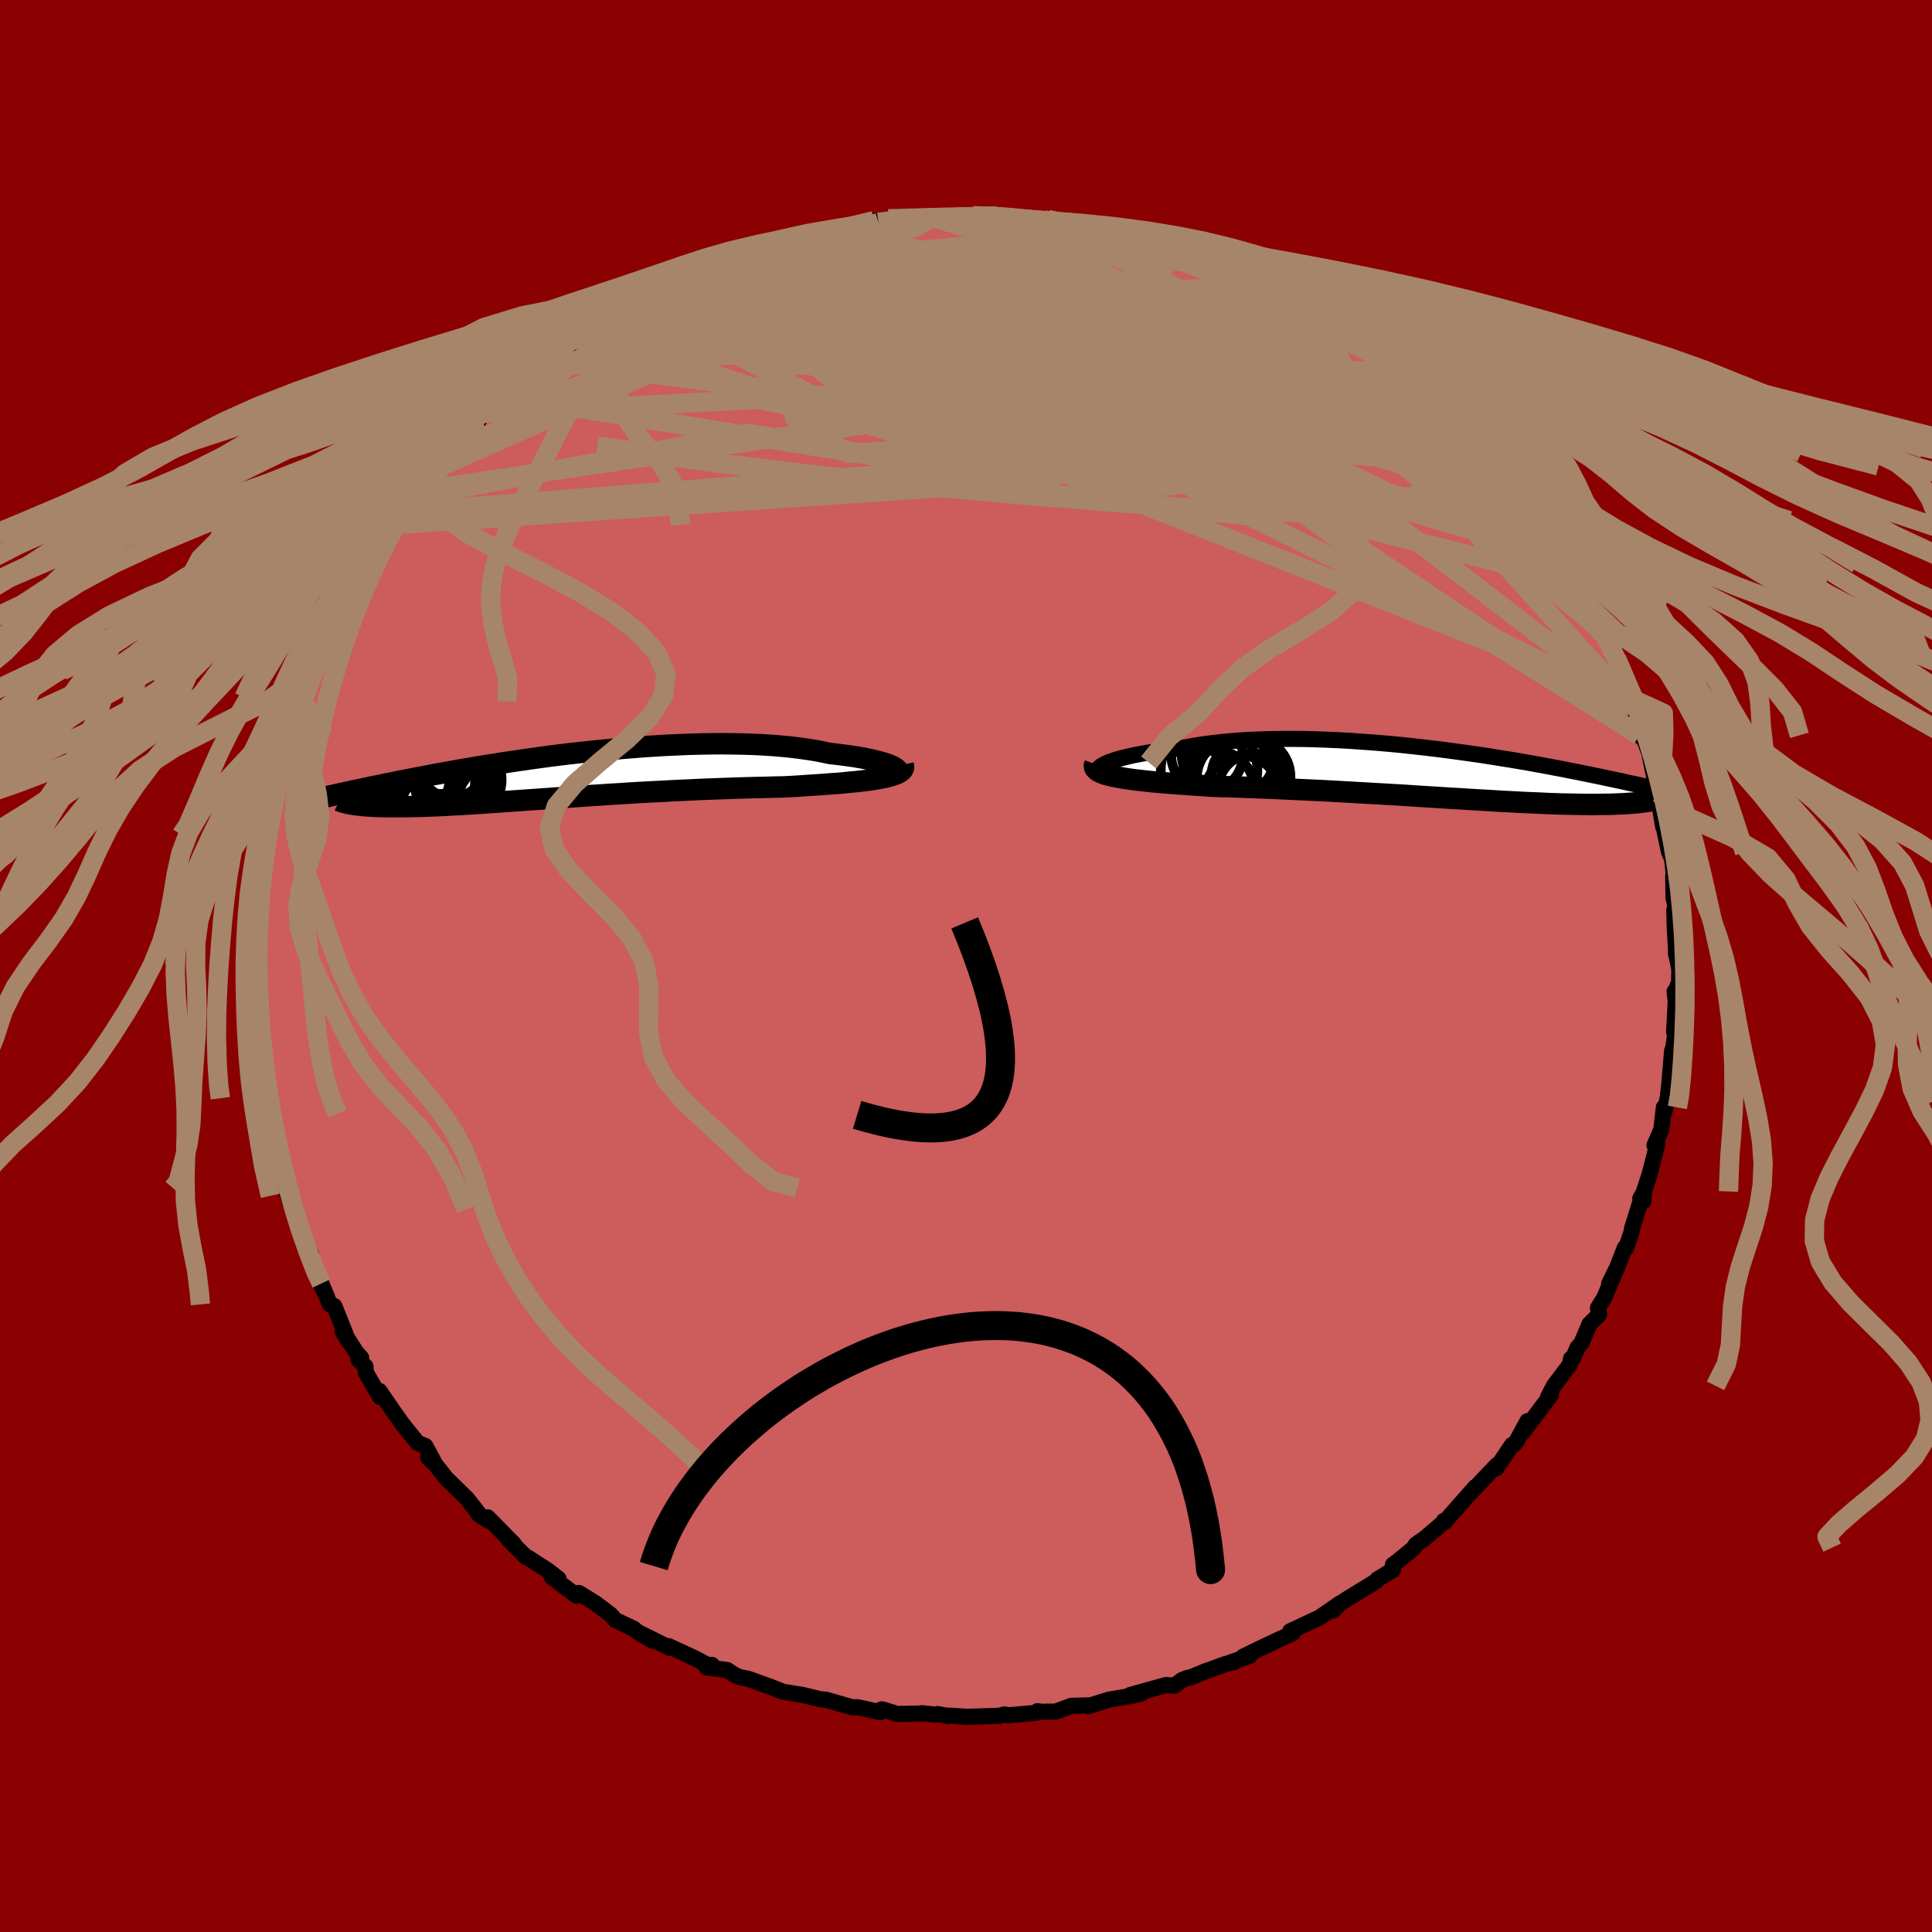 
  <svg viewBox="-100 -100 200 200" xmlns="http://www.w3.org/2000/svg" width="500" height="500" id="face-svg">
    <defs>
      <clipPath id="leftEyeClipPath">
        <polyline points="34.96,-0.79 34.8,-0.9 34.59,-1.01 34.34,-1.12 34.03,-1.24 33.69,-1.35 33.3,-1.46 32.87,-1.57 32.4,-1.68 31.9,-1.79 31.35,-1.89 30.78,-1.99 30.17,-2.08 29.52,-2.17 28.85,-2.25 28.15,-2.33 27.4,-2.49 26.61,-2.64 25.79,-2.77 24.92,-2.89 24.01,-3 23.07,-3.09 22.1,-3.17 21.1,-3.23 20.07,-3.28 19.02,-3.31 17.95,-3.33 16.86,-3.34 15.75,-3.33 14.64,-3.31 13.51,-3.28 12.37,-3.23 11.23,-3.18 10.09,-3.11 8.95,-3.04 7.81,-2.95 6.67,-2.86 5.54,-2.76 4.43,-2.65 3.32,-2.54 2.23,-2.42 1.16,-2.3 0.1,-2.17 -0.94,-2.04 -1.96,-1.9 -2.96,-1.76 -3.93,-1.62 -4.88,-1.48 -5.81,-1.34 -6.7,-1.2 -7.58,-1.06 -8.42,-0.92 -9.24,-0.78 -10.03,-0.65 -10.8,-0.51 -11.53,-0.38 -12.24,-0.25 -12.92,-0.13 -13.58,0 -14.21,0.12 -14.81,0.23 -15.39,0.35 -15.95,0.46 -16.49,0.56 -17,0.67 -17.49,0.77 -17.97,0.86 -18.42,0.96 -18.86,1.05 -19.28,1.13 -19.68,1.22 -20.06,1.3 -20.43,1.38 -20.78,1.45 -21.12,1.52 -21.43,1.59 -21.74,1.66 -22.03,1.72 -22.31,1.78 -22.57,1.84 -21.35,2.91 -21.16,2.94 -20.97,2.97 -20.76,3 -20.54,3.02 -20.31,3.05 -20.07,3.07 -19.81,3.09 -19.54,3.11 -19.26,3.12 -18.96,3.14 -18.65,3.15 -18.32,3.16 -17.98,3.17 -17.62,3.18 -17.25,3.18 -16.87,3.18 -16.46,3.18 -16.04,3.18 -15.6,3.17 -15.14,3.16 -14.66,3.15 -14.16,3.14 -13.64,3.12 -13.1,3.1 -12.53,3.08 -11.95,3.05 -11.34,3.02 -10.71,2.98 -10.05,2.95 -9.37,2.91 -8.67,2.86 -7.94,2.82 -7.2,2.77 -6.42,2.71 -5.63,2.66 -4.81,2.6 -3.97,2.54 -3.11,2.48 -2.23,2.42 -1.33,2.36 -0.41,2.29 0.53,2.23 1.49,2.16 2.46,2.09 3.45,2.02 4.46,1.96 5.48,1.89 6.51,1.83 7.55,1.76 8.6,1.7 9.66,1.64 10.73,1.59 11.8,1.53 12.87,1.48 13.95,1.43 15.02,1.38 16.09,1.34 17.16,1.3 18.22,1.26 19.27,1.23 20.31,1.2 21.33,1.18 22.34,1.15 23.34,1.13 24.17,1.09 25,1.04 25.81,0.98 26.6,0.93 27.37,0.88 28.12,0.82 28.85,0.77 29.55,0.71 30.23,0.64 30.88,0.58 31.5,0.51 32.08,0.44 32.63,0.36 33.15,0.27 33.62,0.18" />
      </clipPath>
      <clipPath id="rightEyeClipPath">
        <polyline points="-35.6,-0.95 -35.35,-1.07 -35.06,-1.2 -34.72,-1.32 -34.34,-1.45 -33.91,-1.57 -33.45,-1.69 -32.95,-1.81 -32.42,-1.93 -31.84,-2.04 -31.24,-2.15 -30.6,-2.25 -29.93,-2.35 -29.23,-2.44 -28.51,-2.53 -27.76,-2.61 -26.95,-2.77 -26.1,-2.93 -25.22,-3.06 -24.29,-3.18 -23.34,-3.29 -22.36,-3.38 -21.34,-3.46 -20.31,-3.52 -19.25,-3.56 -18.17,-3.59 -17.07,-3.61 -15.96,-3.61 -14.83,-3.6 -13.7,-3.57 -12.56,-3.53 -11.41,-3.48 -10.27,-3.42 -9.12,-3.34 -7.98,-3.26 -6.85,-3.17 -5.72,-3.07 -4.6,-2.96 -3.5,-2.84 -2.41,-2.72 -1.33,-2.59 -0.28,-2.46 0.76,-2.32 1.78,-2.18 2.77,-2.04 3.74,-1.9 4.69,-1.75 5.61,-1.6 6.51,-1.46 7.38,-1.31 8.22,-1.17 9.03,-1.02 9.82,-0.88 10.57,-0.74 11.3,-0.6 12.01,-0.47 12.68,-0.33 13.33,-0.21 13.95,-0.08 14.55,0.04 15.12,0.16 15.67,0.27 16.19,0.38 16.69,0.49 17.17,0.59 17.63,0.69 18.08,0.78 18.5,0.88 18.91,0.97 19.3,1.05 19.67,1.13 20.02,1.21 20.36,1.29 20.68,1.36 20.99,1.43 21.28,1.49 21.56,1.56 21.82,1.62 22.07,1.67 22.31,1.73 20.82,2.84 20.63,2.87 20.43,2.9 20.22,2.93 20,2.95 19.76,2.98 19.51,3.01 19.25,3.03 18.98,3.05 18.69,3.07 18.39,3.09 18.07,3.11 17.74,3.12 17.39,3.14 17.03,3.15 16.65,3.16 16.26,3.16 15.85,3.17 15.42,3.17 14.97,3.18 14.5,3.17 14.01,3.17 13.5,3.16 12.97,3.15 12.42,3.14 11.84,3.13 11.24,3.11 10.62,3.09 9.98,3.06 9.31,3.03 8.61,3 7.9,2.97 7.16,2.93 6.39,2.89 5.61,2.85 4.8,2.8 3.96,2.75 3.11,2.7 2.23,2.65 1.33,2.59 0.42,2.54 -0.52,2.48 -1.48,2.42 -2.45,2.36 -3.44,2.3 -4.44,2.23 -5.46,2.17 -6.49,2.11 -7.54,2.05 -8.59,1.99 -9.65,1.93 -10.72,1.87 -11.79,1.81 -12.86,1.75 -13.94,1.7 -15.02,1.65 -16.09,1.6 -17.16,1.55 -18.22,1.5 -19.27,1.46 -20.32,1.42 -21.35,1.38 -22.36,1.35 -23.36,1.32 -24.34,1.29 -25.17,1.23 -25.99,1.18 -26.79,1.12 -27.58,1.07 -28.34,1.01 -29.08,0.95 -29.8,0.89 -30.49,0.83 -31.16,0.76 -31.8,0.69 -32.41,0.62 -32.98,0.54 -33.52,0.46 -34.02,0.37 -34.49,0.28" />
      </clipPath>
      <filter id="fuzzy">
        <feTurbulence id="turbulence" baseFrequency="0.05" numOctaves="3" type="noise" result="noise" />
        <feDisplacementMap in="SourceGraphic" in2="noise" scale="2" />
      </filter>
      <linearGradient id="rainbowGradient" x1="0%" y1="0%" x2="100%" y2="0%">
        <stop offset="0%" style="stop-color: rgb(220, 208, 186); stop-opacity: 1" />
        <stop offset="50%" style="stop-color: rgb(44, 34, 43); stop-opacity: 1" />
        <stop offset="100%" style="stop-color: rgb(192, 192, 192); stop-opacity: 1" />
      </linearGradient>
    </defs>
    <rect x="-100" y="-100" width="100%" height="100%" fill="rgb(139, 0, 0)" />
    <polyline id="faceContour" points="73.84,0.32 73.82,1.7 73.51,2.41 73.35,2.65 73.47,3.65 73.3,6.8 73.39,7.23 73.02,9.75 73.1,8.75 72.81,12.19 72.6,14 72.61,13.8 72.24,15.29 72.24,14.64 71.98,16.93 71.27,18.56 71.56,18.47 70.76,21.58 70.18,23.34 70.12,24.37 69.8,24.07 70.05,23.63 68.94,27.2 68.91,27.49 68.34,29.17 68.21,29.15 67.39,31.24 66.58,32.88 67.27,31.49 66.07,34.35 65.42,35.39 65.53,36.09 64.54,37.07 63.71,39.03 63.29,39.52 62.83,40.6 62.63,40.65 62.5,41.28 60.85,43.46 60.26,44.61 60.55,44.4 57.67,48.24 58.12,47.12 56.96,49.26 56.6,49.65 56.53,49.57 54.89,52 54.96,51.66 53.51,53.18 52.17,54.6 52.74,53.92 49.79,57.27 49.58,57.54 49.48,57.43 49.39,57.62 47.49,59.25 46.55,59.9 46.4,60.21 44.79,61.54 44.19,61.99 44.2,62.51 42.58,63.5 42.42,63.71 39.29,65.63 37.63,66.75 38.04,66.7 38.71,65.99 36.88,67.25 36.63,67.43 33.55,68.87 33.8,69.08 32.12,69.85 30.14,70.79 28.69,71.5 29.38,71.41 27.34,72.11 27.8,72.05 26.92,72.24 24.68,73.05 23.32,73.62 23.01,73.67 22.37,73.91 21.59,74.5 20.71,74.43 16.98,75.47 18.18,75.28 17.2,75.54 14.83,75.94 12.63,76.62 13.94,76.22 12.93,76.53 10.89,76.59 9.3,77.18 7.84,77.2 7.39,77.14 7.2,77.32 4.42,77.56 3.96,77.48 3.43,77.62 0.06,77.72 -1.7,77.6 -1.82,77.64 -2.94,77.44 -3.14,77.5 -4.58,77.35 -4.43,77.38 -7.14,77.43 -8.36,77.04 -8.73,76.95 -8.87,77.25 -11.23,76.73 -11.76,76.74 -14.53,75.94 -14.29,76.01 -15.27,75.86 -16.9,75.46 -18.95,75.13 -20.46,74.53 -20.05,74.69 -22.53,73.79 -23.41,73.62 -23.96,73.38 -24.72,72.88 -26.85,72.61 -26.3,72.35 -26.67,72.41 -28.01,71.69 -30.77,70.41 -30.65,70.6 -34,68.94 -32.4,69.87 -34,68.94 -34.39,68.61 -36.27,67.72 -36.79,67.15 -38.32,65.99 -40.08,64.9 -40.32,65.18 -42.3,63.69 -42.89,63.23 -42.18,63.43 -43.27,62.58 -45.33,61.25 -45.52,61.2 -47.31,59.42 -46.83,59.8 -49.52,57.07 -49.42,57.43 -50.48,56.73 -50.42,56.71 -51.66,55.13 -53.83,53 -53.7,53.16 -54.93,51.6 -55.67,50.91 -55.12,51.25 -55.97,49.69 -56.77,49.36 -58.34,47.42 -59.18,46.23 -60.72,43.99 -60.66,44.61 -62.12,42.09 -62.16,41.46 -62.91,40.72 -62.6,40.57 -63.09,40.03 -64.54,37.78 -63.93,38.85 -65.39,35.2 -65.85,35.03 -66.73,32.87 -66.13,34.3 -66.84,32.88 -67.54,30.87 -68.61,28.61 -67.78,29.86 -68.7,28.31 -69.32,25.61 -70.48,22.98 -69.67,25.19 -69.97,23.79 -70.59,21.34 -70.98,19.78 -71.25,18.73 -71.41,18.38 -72.09,15.29 -71.82,15.67 -72.39,13.69 -72.55,14.16 -72.38,12.99 -72.58,12.39 -72.87,10.38 -72.86,9.76 -73.31,6.64 -73.25,5.19 -73.56,5.02 -73.34,3.39 -73.74,1.01 -73.72,1.48 -73.62,-0.06 -73.72,-1.87 -73.74,-3.58 -73.51,-2.73 -73.41,-5.15 -73.61,-5.05 -72.98,-8.62 -72.96,-10.41 -72.94,-9.53 -72.55,-12.22 -72.9,-11.83 -72.57,-13.57 -72.44,-14.07 -72.57,-13.33 -71.58,-18.35 -71.96,-16.43 -71.14,-20.8 -70.63,-21.64 -71.1,-21.1 -70.72,-21.89 -70.05,-24.2 -69.71,-25.02 -68.69,-27.37 -68.62,-27.8 -67.49,-30.55 -68.48,-28.6 -66.94,-31.86 -66.56,-32.81 -66.43,-33.11 -65.35,-35.11 -65.36,-35.22 -65.46,-35.23 -63.99,-38 -64.47,-37.43 -63.3,-39.68 -62.4,-40.6 -61.74,-42.24 -61.69,-42.52 -60.66,-43.81 -60.02,-45.3 -59.28,-45.78 -59.47,-45.67 -58.73,-46.96 -56.7,-49.2 -57.25,-48.52 -55.43,-51.14 -55.14,-51.35 -54.96,-51.91 -52.46,-54.62 -53.6,-53.29 -50.8,-56.27 -51.18,-55.49 -50.26,-56.73 -49.79,-57.2 -49.64,-57.56 -47.91,-59 -46.06,-60.38 -45.28,-60.98 -45.54,-61.1 -43.58,-62.38 -43.95,-62.29 -43.48,-62.69 -41.06,-64.33 -39.65,-65.47 -39.8,-65.67 -39.27,-65.72 -38.32,-66.14 -37.11,-67.11 -35.67,-67.84 -34.87,-68.43 -34.51,-68.57 -32.04,-69.71 -31.34,-70.36 -29.86,-70.67 -30.09,-70.96 -28.78,-71.3 -27.62,-71.94 -26.06,-72.83 -25.52,-72.8 -24.85,-72.94 -21.65,-74.17 -20.73,-74.43 -20.97,-74.32 -20.08,-74.64 -20.38,-74.59 -18.1,-75.33 -16.67,-75.59 -16.16,-75.87 -14.93,-76.18 -12.51,-76.63 -10.75,-76.68 -9.98,-76.73 -9.53,-77.14 -9.06,-76.97 -7.2,-77.22 -8.04,-77.35 -4.27,-77.42 -3.37,-77.46 -1.11,-77.51 -1.43,-77.55 0.76,-77.68 0.79,-77.63 2.49,-77.65 1.98,-77.73 3.97,-77.33 4.24,-77.58 8.46,-77 7.88,-77.34 8.47,-77.28 10.52,-76.97 10.7,-76.76 13.51,-76.13 14.41,-76.02 14.98,-75.98 17.55,-75.43 17.68,-75.35 17.83,-75.18 19.09,-74.71 19.51,-74.52 21.8,-74.14 22.65,-74 23.38,-73.55 24.96,-72.74 25.51,-72.99 26.81,-72.2 28.96,-71.48 29.69,-70.97 31.23,-70.54 32.35,-69.77 33.09,-69.36 34.78,-68.5 34.06,-68.74 35.73,-67.88 36.59,-67.63 37.08,-66.92 38.84,-66.15 39.46,-65.77 41.28,-64.15 42.99,-63.14 43.44,-62.73 42.66,-63.3 44.71,-61.6 44.64,-61.85 44.84,-61.56 47.49,-59.52 47.05,-59.44 48.35,-58.57 49.18,-57.69 50.78,-56.41 51.6,-55.25 50.89,-55.84 53.34,-53.56 53.61,-53.15 54.34,-52.25 54.43,-51.76 56.2,-50.12 57.12,-48.77 57.6,-48.33 58.08,-47.44 58.77,-46.45 59.93,-45.05 59.07,-46.1 60.01,-44.43 61.69,-42.11 62.09,-41.62 63.47,-39.17 63.81,-38.72 63.32,-39.71 65.33,-36.12 64.88,-36.86 65.96,-34.57 65.92,-34.34 65.8,-35.24 67.05,-31.98 67.34,-31.85 67.89,-30.05 68.7,-27.76 68.8,-27.88 69.08,-26.81 68.98,-26.8 69.71,-23.88 70.25,-23.35 71.09,-21.07 70.79,-21.76 71.63,-17.66 71.74,-17.88 71.6,-17.72 72.18,-14.38 72.15,-16.11 72.33,-13.89 72.78,-11.78 73.1,-11.09 73.44,-7.68 73.21,-9.4 73.24,-7.07 73.59,-5.62 73.32,-5.81 73.37,-3.98 73.53,-1.1 73.49,-1.37 73.84,0.32 73.82,1.7" fill="rgb(205, 92, 92)" stroke="black" stroke-width="1.667" stroke-linejoin="round" filter="url(#fuzzy)" />
    <g transform="translate(49.84 -19.9)">
      <polyline id="rightCountour" points="-35.6,-0.95 -35.35,-1.07 -35.06,-1.2 -34.72,-1.32 -34.34,-1.45 -33.91,-1.57 -33.45,-1.69 -32.95,-1.81 -32.42,-1.93 -31.84,-2.04 -31.24,-2.15 -30.6,-2.25 -29.93,-2.35 -29.23,-2.44 -28.51,-2.53 -27.76,-2.61 -26.95,-2.77 -26.1,-2.93 -25.22,-3.06 -24.29,-3.18 -23.34,-3.29 -22.36,-3.38 -21.34,-3.46 -20.31,-3.52 -19.25,-3.56 -18.17,-3.59 -17.07,-3.61 -15.96,-3.61 -14.83,-3.6 -13.7,-3.57 -12.56,-3.53 -11.41,-3.48 -10.27,-3.42 -9.12,-3.34 -7.98,-3.26 -6.85,-3.17 -5.72,-3.07 -4.6,-2.96 -3.5,-2.84 -2.41,-2.72 -1.33,-2.59 -0.28,-2.46 0.76,-2.32 1.78,-2.18 2.77,-2.04 3.74,-1.9 4.69,-1.75 5.61,-1.6 6.51,-1.46 7.38,-1.31 8.22,-1.17 9.03,-1.02 9.82,-0.88 10.57,-0.74 11.3,-0.6 12.01,-0.47 12.68,-0.33 13.33,-0.21 13.95,-0.08 14.55,0.04 15.12,0.16 15.67,0.27 16.19,0.38 16.69,0.49 17.17,0.59 17.63,0.69 18.08,0.78 18.5,0.88 18.91,0.97 19.3,1.05 19.67,1.13 20.02,1.21 20.36,1.29 20.68,1.36 20.99,1.43 21.28,1.49 21.56,1.56 21.82,1.62 22.07,1.67 22.31,1.73 20.82,2.84 20.63,2.87 20.43,2.9 20.22,2.93 20,2.95 19.76,2.98 19.51,3.01 19.25,3.03 18.98,3.05 18.69,3.07 18.39,3.09 18.07,3.11 17.74,3.12 17.39,3.14 17.03,3.15 16.65,3.16 16.26,3.16 15.85,3.17 15.42,3.17 14.97,3.18 14.5,3.17 14.01,3.17 13.5,3.16 12.97,3.15 12.42,3.14 11.84,3.13 11.24,3.11 10.62,3.09 9.98,3.06 9.31,3.03 8.61,3 7.9,2.97 7.16,2.93 6.39,2.89 5.61,2.85 4.8,2.8 3.96,2.75 3.11,2.7 2.23,2.65 1.33,2.59 0.42,2.54 -0.52,2.48 -1.48,2.42 -2.45,2.36 -3.44,2.3 -4.44,2.23 -5.46,2.17 -6.49,2.11 -7.54,2.05 -8.59,1.99 -9.65,1.93 -10.72,1.87 -11.79,1.81 -12.86,1.75 -13.94,1.7 -15.02,1.65 -16.09,1.6 -17.16,1.55 -18.22,1.5 -19.27,1.46 -20.32,1.42 -21.35,1.38 -22.36,1.35 -23.36,1.32 -24.34,1.29 -25.17,1.23 -25.99,1.18 -26.79,1.12 -27.58,1.07 -28.34,1.01 -29.08,0.95 -29.8,0.89 -30.49,0.83 -31.16,0.76 -31.8,0.69 -32.41,0.62 -32.98,0.54 -33.52,0.46 -34.02,0.37 -34.49,0.28" fill="white" stroke="white" stroke-width="0" stroke-linejoin="round" filter="url(#fuzzy)" />
    </g>
    <g transform="translate(-42.23 -19.67)">
      <polyline id="leftCountour" points="34.96,-0.79 34.8,-0.9 34.59,-1.01 34.34,-1.12 34.03,-1.24 33.69,-1.35 33.3,-1.46 32.87,-1.57 32.4,-1.68 31.9,-1.79 31.35,-1.89 30.78,-1.99 30.17,-2.08 29.52,-2.17 28.85,-2.25 28.15,-2.33 27.4,-2.49 26.61,-2.64 25.79,-2.77 24.92,-2.89 24.01,-3 23.07,-3.09 22.1,-3.17 21.1,-3.23 20.07,-3.28 19.02,-3.31 17.95,-3.33 16.86,-3.34 15.75,-3.33 14.64,-3.31 13.51,-3.28 12.37,-3.23 11.23,-3.18 10.09,-3.11 8.95,-3.04 7.81,-2.95 6.67,-2.86 5.54,-2.76 4.43,-2.65 3.32,-2.54 2.23,-2.42 1.16,-2.3 0.1,-2.17 -0.94,-2.04 -1.96,-1.9 -2.96,-1.76 -3.93,-1.62 -4.88,-1.48 -5.81,-1.34 -6.7,-1.2 -7.58,-1.06 -8.42,-0.92 -9.24,-0.78 -10.03,-0.65 -10.8,-0.51 -11.53,-0.38 -12.24,-0.25 -12.92,-0.13 -13.58,0 -14.21,0.12 -14.81,0.23 -15.39,0.35 -15.95,0.46 -16.49,0.56 -17,0.67 -17.49,0.77 -17.97,0.86 -18.42,0.96 -18.86,1.05 -19.28,1.13 -19.68,1.22 -20.06,1.3 -20.43,1.38 -20.78,1.45 -21.12,1.52 -21.43,1.59 -21.74,1.66 -22.03,1.72 -22.31,1.78 -22.57,1.84 -21.35,2.91 -21.16,2.94 -20.97,2.97 -20.76,3 -20.54,3.02 -20.31,3.05 -20.07,3.07 -19.81,3.09 -19.54,3.11 -19.26,3.12 -18.96,3.14 -18.65,3.15 -18.32,3.16 -17.98,3.17 -17.62,3.18 -17.25,3.18 -16.87,3.18 -16.46,3.18 -16.04,3.18 -15.6,3.17 -15.14,3.16 -14.66,3.15 -14.16,3.14 -13.64,3.12 -13.1,3.1 -12.53,3.08 -11.95,3.05 -11.34,3.02 -10.71,2.98 -10.05,2.95 -9.37,2.91 -8.67,2.86 -7.94,2.82 -7.2,2.77 -6.42,2.71 -5.63,2.66 -4.81,2.6 -3.97,2.54 -3.11,2.48 -2.23,2.42 -1.33,2.36 -0.41,2.29 0.53,2.23 1.49,2.16 2.46,2.09 3.45,2.02 4.46,1.96 5.48,1.89 6.51,1.83 7.55,1.76 8.6,1.7 9.66,1.64 10.73,1.59 11.8,1.53 12.87,1.48 13.95,1.43 15.02,1.38 16.09,1.34 17.16,1.3 18.22,1.26 19.27,1.23 20.31,1.2 21.33,1.18 22.34,1.15 23.34,1.13 24.17,1.09 25,1.04 25.81,0.98 26.6,0.93 27.37,0.88 28.12,0.82 28.85,0.77 29.55,0.71 30.23,0.64 30.88,0.58 31.5,0.51 32.08,0.44 32.63,0.36 33.15,0.27 33.62,0.18" fill="white" stroke="white" stroke-width="0" stroke-linejoin="round" filter="url(#fuzzy)" />
    </g>
    <g transform="translate(49.84 -19.9)">
      <polyline id="rightUpper" points="-35.27,-0.08 -35.55,-0.12 -35.78,-0.17 -35.95,-0.24 -36.06,-0.32 -36.11,-0.41 -36.11,-0.5 -36.06,-0.61 -35.96,-0.72 -35.8,-0.83 -35.6,-0.95 -35.35,-1.07 -35.06,-1.2 -34.72,-1.32 -34.34,-1.45 -33.91,-1.57 -33.45,-1.69 -32.95,-1.81 -32.42,-1.93 -31.84,-2.04 -31.24,-2.15 -30.6,-2.25 -29.93,-2.35 -29.23,-2.44 -28.51,-2.53 -27.76,-2.61 -26.95,-2.77 -26.1,-2.93 -25.22,-3.06 -24.29,-3.18 -23.34,-3.29 -22.36,-3.38 -21.34,-3.46 -20.31,-3.52 -19.25,-3.56 -18.17,-3.59 -17.07,-3.61 -15.96,-3.61 -14.83,-3.6 -13.7,-3.57 -12.56,-3.53 -11.41,-3.48 -10.27,-3.42 -9.12,-3.34 -7.98,-3.26 -6.85,-3.17 -5.72,-3.07 -4.6,-2.96 -3.5,-2.84 -2.41,-2.72 -1.33,-2.59 -0.28,-2.46 0.76,-2.32 1.78,-2.18 2.77,-2.04 3.74,-1.9 4.69,-1.75 5.61,-1.6 6.51,-1.46 7.38,-1.31 8.22,-1.17 9.03,-1.02 9.82,-0.88 10.57,-0.74 11.3,-0.6 12.01,-0.47 12.68,-0.33 13.33,-0.21 13.95,-0.08 14.55,0.04 15.12,0.16 15.67,0.27 16.19,0.38 16.69,0.49 17.17,0.59 17.63,0.69 18.08,0.78 18.5,0.88 18.91,0.97 19.3,1.05 19.67,1.13 20.02,1.21 20.36,1.29 20.68,1.36 20.99,1.43 21.28,1.49 21.56,1.56 21.82,1.62 22.07,1.67 22.31,1.73 22.54,1.78 22.75,1.83 22.96,1.88 23.15,1.92 23.33,1.96 23.5,2 23.67,2.04 23.82,2.08 23.97,2.11 24.11,2.14" fill="none" stroke="black" stroke-width="1.667" stroke-linejoin="round" filter="url(#fuzzy)" />
      <polyline id="rightLower" points="-36.49,-1.02 -36.55,-0.85 -36.53,-0.69 -36.46,-0.54 -36.33,-0.4 -36.15,-0.26 -35.91,-0.14 -35.62,-0.02 -35.29,0.09 -34.91,0.19 -34.49,0.28 -34.02,0.37 -33.52,0.46 -32.98,0.54 -32.41,0.62 -31.8,0.69 -31.16,0.76 -30.49,0.83 -29.8,0.89 -29.08,0.95 -28.34,1.01 -27.58,1.07 -26.79,1.12 -25.99,1.18 -25.17,1.23 -24.34,1.29 -23.36,1.32 -22.36,1.35 -21.35,1.38 -20.32,1.42 -19.27,1.46 -18.22,1.5 -17.16,1.55 -16.09,1.6 -15.02,1.65 -13.94,1.7 -12.86,1.75 -11.79,1.81 -10.72,1.87 -9.65,1.93 -8.59,1.99 -7.54,2.05 -6.49,2.11 -5.46,2.17 -4.44,2.23 -3.44,2.3 -2.45,2.36 -1.48,2.42 -0.52,2.48 0.42,2.54 1.33,2.59 2.23,2.65 3.11,2.7 3.96,2.75 4.8,2.8 5.61,2.85 6.39,2.89 7.16,2.93 7.9,2.97 8.61,3 9.31,3.03 9.98,3.06 10.62,3.09 11.24,3.11 11.84,3.13 12.42,3.14 12.97,3.15 13.5,3.16 14.01,3.17 14.5,3.17 14.97,3.18 15.42,3.17 15.85,3.17 16.26,3.16 16.65,3.16 17.03,3.15 17.39,3.14 17.74,3.12 18.07,3.11 18.39,3.09 18.69,3.07 18.98,3.05 19.25,3.03 19.51,3.01 19.76,2.98 20,2.95 20.22,2.93 20.43,2.9 20.63,2.87 20.82,2.84 20.99,2.81 21.16,2.77 21.31,2.74 21.46,2.71 21.59,2.67 21.72,2.64 21.84,2.6 21.94,2.56 22.04,2.53 22.13,2.49" fill="none" stroke="black" stroke-width="2.222" stroke-linejoin="round" filter="url(#fuzzy)" />
      <circle r="3.866" cx="-21.243" cy="2.012" stroke="black" fill="none" stroke-width="1.0" filter="url(#fuzzy)" clip-path="url(#rightEyeClipPath)" /><circle r="4.998" cx="-24.678" cy="-0.403" stroke="black" fill="none" stroke-width="1.0" filter="url(#fuzzy)" clip-path="url(#rightEyeClipPath)" /><circle r="4.856" cx="-22.668" cy="-2.143" stroke="black" fill="none" stroke-width="1.0" filter="url(#fuzzy)" clip-path="url(#rightEyeClipPath)" /><circle r="3.976" cx="-23.983" cy="1.577" stroke="black" fill="none" stroke-width="1.0" filter="url(#fuzzy)" clip-path="url(#rightEyeClipPath)" /><circle r="4.304" cx="-21.658" cy="0.547" stroke="black" fill="none" stroke-width="1.0" filter="url(#fuzzy)" clip-path="url(#rightEyeClipPath)" /><circle r="4.506" cx="-22.173" cy="-0.213" stroke="black" fill="none" stroke-width="1.0" filter="url(#fuzzy)" clip-path="url(#rightEyeClipPath)" /><circle r="3.702" cx="-24.893" cy="-1.903" stroke="black" fill="none" stroke-width="1.0" filter="url(#fuzzy)" clip-path="url(#rightEyeClipPath)" /><circle r="4.586" cx="-22.293" cy="-1.493" stroke="black" fill="none" stroke-width="1.0" filter="url(#fuzzy)" clip-path="url(#rightEyeClipPath)" /><circle r="3.746" cx="-20.008" cy="1.647" stroke="black" fill="none" stroke-width="1.0" filter="url(#fuzzy)" clip-path="url(#rightEyeClipPath)" /><circle r="4.098" cx="-20.348" cy="0.307" stroke="black" fill="none" stroke-width="1.0" filter="url(#fuzzy)" clip-path="url(#rightEyeClipPath)" />
      </g>
    <g transform="translate(-42.23 -19.67)">
      <polyline id="leftUpper" points="33.62,-0.1 34.02,-0.12 34.35,-0.15 34.63,-0.2 34.84,-0.26 35,-0.33 35.1,-0.41 35.15,-0.49 35.14,-0.59 35.08,-0.69 34.96,-0.79 34.8,-0.9 34.59,-1.01 34.34,-1.12 34.03,-1.24 33.69,-1.35 33.3,-1.46 32.87,-1.57 32.4,-1.68 31.9,-1.79 31.35,-1.89 30.78,-1.99 30.17,-2.08 29.52,-2.17 28.85,-2.25 28.15,-2.33 27.4,-2.49 26.61,-2.64 25.79,-2.77 24.92,-2.89 24.01,-3 23.07,-3.09 22.1,-3.17 21.1,-3.23 20.07,-3.28 19.02,-3.31 17.95,-3.33 16.86,-3.34 15.75,-3.33 14.64,-3.31 13.51,-3.28 12.37,-3.23 11.23,-3.18 10.09,-3.11 8.95,-3.04 7.81,-2.95 6.67,-2.86 5.54,-2.76 4.43,-2.65 3.32,-2.54 2.23,-2.42 1.16,-2.3 0.1,-2.17 -0.94,-2.04 -1.96,-1.9 -2.96,-1.76 -3.93,-1.62 -4.88,-1.48 -5.81,-1.34 -6.7,-1.2 -7.58,-1.06 -8.42,-0.92 -9.24,-0.78 -10.03,-0.65 -10.8,-0.51 -11.53,-0.38 -12.24,-0.25 -12.92,-0.13 -13.58,0 -14.21,0.12 -14.81,0.23 -15.39,0.35 -15.95,0.46 -16.49,0.56 -17,0.67 -17.49,0.77 -17.97,0.86 -18.42,0.96 -18.86,1.05 -19.28,1.13 -19.68,1.22 -20.06,1.3 -20.43,1.38 -20.78,1.45 -21.12,1.52 -21.43,1.59 -21.74,1.66 -22.03,1.72 -22.31,1.78 -22.57,1.84 -22.82,1.9 -23.06,1.95 -23.28,2 -23.5,2.05 -23.71,2.1 -23.9,2.14 -24.08,2.18 -24.26,2.22 -24.43,2.26 -24.58,2.3" fill="none" stroke="black" stroke-width="2.222" stroke-linejoin="round" filter="url(#fuzzy)" />
      <polyline id="leftLower" points="35.72,-1.18 35.76,-0.99 35.75,-0.82 35.67,-0.66 35.53,-0.51 35.34,-0.37 35.09,-0.24 34.79,-0.13 34.45,-0.02 34.06,0.09 33.62,0.18 33.15,0.27 32.63,0.36 32.08,0.44 31.5,0.51 30.88,0.58 30.23,0.64 29.55,0.71 28.85,0.77 28.12,0.82 27.37,0.88 26.6,0.93 25.81,0.98 25,1.04 24.17,1.09 23.34,1.13 22.34,1.15 21.33,1.18 20.31,1.2 19.27,1.23 18.22,1.26 17.16,1.3 16.09,1.34 15.02,1.38 13.95,1.43 12.87,1.48 11.8,1.53 10.73,1.59 9.66,1.64 8.6,1.7 7.55,1.76 6.51,1.83 5.48,1.89 4.46,1.96 3.45,2.02 2.46,2.09 1.49,2.16 0.53,2.23 -0.41,2.29 -1.33,2.36 -2.23,2.42 -3.11,2.48 -3.97,2.54 -4.81,2.6 -5.63,2.66 -6.42,2.71 -7.2,2.77 -7.94,2.82 -8.67,2.86 -9.37,2.91 -10.05,2.95 -10.71,2.98 -11.34,3.02 -11.95,3.05 -12.53,3.08 -13.1,3.1 -13.64,3.12 -14.16,3.14 -14.66,3.15 -15.14,3.16 -15.6,3.17 -16.04,3.18 -16.46,3.18 -16.87,3.18 -17.25,3.18 -17.62,3.18 -17.98,3.17 -18.32,3.16 -18.65,3.15 -18.96,3.14 -19.26,3.12 -19.54,3.11 -19.81,3.09 -20.07,3.07 -20.31,3.05 -20.54,3.02 -20.76,3 -20.97,2.97 -21.16,2.94 -21.35,2.91 -21.52,2.88 -21.68,2.85 -21.83,2.82 -21.98,2.78 -22.11,2.75 -22.23,2.72 -22.34,2.68 -22.45,2.64 -22.55,2.61 -22.63,2.57" fill="none" stroke="black" stroke-width="2.222" stroke-linejoin="round" filter="url(#fuzzy)" />
      <circle r="3.91" cx="-15.144" cy="0.281" stroke="black" fill="none" stroke-width="1.0" filter="url(#fuzzy)" clip-path="url(#leftEyeClipPath)" /><circle r="4.656" cx="-13.254" cy="0.621" stroke="black" fill="none" stroke-width="1.0" filter="url(#fuzzy)" clip-path="url(#leftEyeClipPath)" /><circle r="3.086" cx="-12.249" cy="-1.229" stroke="black" fill="none" stroke-width="1.0" filter="url(#fuzzy)" clip-path="url(#leftEyeClipPath)" /><circle r="4.842" cx="-14.444" cy="-0.884" stroke="black" fill="none" stroke-width="1.0" filter="url(#fuzzy)" clip-path="url(#leftEyeClipPath)" /><circle r="3.2" cx="-13.039" cy="3.156" stroke="black" fill="none" stroke-width="1.0" filter="url(#fuzzy)" clip-path="url(#leftEyeClipPath)" /><circle r="4.54" cx="-10.384" cy="0.396" stroke="black" fill="none" stroke-width="1.0" filter="url(#fuzzy)" clip-path="url(#leftEyeClipPath)" /><circle r="3.362" cx="-10.984" cy="-1.144" stroke="black" fill="none" stroke-width="1.0" filter="url(#fuzzy)" clip-path="url(#leftEyeClipPath)" /><circle r="3.794" cx="-11.094" cy="-0.209" stroke="black" fill="none" stroke-width="1.0" filter="url(#fuzzy)" clip-path="url(#leftEyeClipPath)" /><circle r="4.15" cx="-10.694" cy="-0.314" stroke="black" fill="none" stroke-width="1.0" filter="url(#fuzzy)" clip-path="url(#leftEyeClipPath)" /><circle r="4.518" cx="-12.704" cy="-0.069" stroke="black" fill="none" stroke-width="1.0" filter="url(#fuzzy)" clip-path="url(#leftEyeClipPath)" />
    </g>
    <g id="hairs">
      <polyline points="-9.06,-76.97 -7.89,-77.15 -6.88,-77.24 -5.79,-77.26 -4.92,-77.22 -4.44,-77.11 -4.42,-76.93 -4.86,-76.66 -5.74,-76.3 -7.06,-75.83 -8.79,-75.24 -10.96,-74.53 -13.61,-73.69 -16.85,-72.69 -20.79,-71.54 -25.45,-70.25 -30.82,-68.81" fill="none" stroke="rgb(167, 133, 106)" stroke-width="2" stroke-linejoin="round" filter="url(#fuzzy)" /><polyline points="10.52,-76.97 11.4,-76.67 12.76,-76.36 14.03,-76.1 15.1,-75.88 15.89,-75.7 16.38,-75.56 16.58,-75.47 16.5,-75.42 16.16,-75.42 15.5,-75.48 14.4,-75.6 12.76,-75.8 10.56,-76.1 7.88,-76.52 4.75,-77.04" fill="none" stroke="rgb(167, 133, 106)" stroke-width="2" stroke-linejoin="round" filter="url(#fuzzy)" /><polyline points="43.44,-62.73 43.41,-62.7 43.82,-62.31 44.2,-61.9 44.47,-61.49 44.59,-61.1 44.52,-60.76 44.21,-60.52 43.62,-60.39 42.71,-60.39 41.45,-60.54 39.82,-60.86 37.81,-61.34 35.44,-61.99 32.69,-62.82 29.55,-63.83 25.97,-65.03 21.89,-66.45 17.24,-68.09 11.9,-70 5.82,-72.15 -0.86,-74.56" fill="none" stroke="rgb(167, 133, 106)" stroke-width="2" stroke-linejoin="round" filter="url(#fuzzy)" /><polyline points="48.35,-58.57 49.17,-57.7 49.67,-56.97 49.69,-56.49 49.31,-56.2 48.55,-56.07 47.38,-56.12 45.74,-56.34 43.61,-56.77 40.93,-57.42 37.64,-58.32 33.69,-59.5 29.08,-61 23.82,-62.81 17.96,-64.95 11.5,-67.39 4.41,-70.13 -3.45,-73.16" fill="none" stroke="rgb(167, 133, 106)" stroke-width="2" stroke-linejoin="round" filter="url(#fuzzy)" /><polyline points="44.64,-61.85 45.28,-61.2 45.9,-60.45 46.14,-59.87 46,-59.43 45.49,-59.12 44.54,-58.96 43.12,-58.97 41.2,-59.16 38.8,-59.53 35.9,-60.08 32.47,-60.83 28.47,-61.77 23.81,-62.92 18.44,-64.29 12.32,-65.9 5.46,-67.76 -2.14,-69.87 -10.61,-72.17" fill="none" stroke="rgb(167, 133, 106)" stroke-width="2" stroke-linejoin="round" filter="url(#fuzzy)" /><polyline points="-31.34,-70.36 -30.38,-70.65 -29.67,-70.97 -28.9,-71.33 -28.1,-71.68 -27.36,-71.96 -26.72,-72.15 -26.24,-72.24 -26,-72.19 -26.08,-71.98 -26.5,-71.59 -27.27,-71.03 -28.32,-70.31 -29.64,-69.43 -31.24,-68.37 -33.2,-67.09 -35.62,-65.53 -38.59,-63.65 -42.09,-61.47 -46.01,-59.12" fill="none" stroke="rgb(167, 133, 106)" stroke-width="2" stroke-linejoin="round" filter="url(#fuzzy)" /><polyline points="25.51,-72.99 26.78,-72.3 27.75,-71.74 28.26,-71.27 28.25,-70.88 27.71,-70.56 26.6,-70.31 24.92,-70.14 22.67,-70.05 19.87,-70.03 16.54,-70.07 12.63,-70.15 8.07,-70.28 2.72,-70.43 -3.5,-70.63 -10.59,-70.96 -18.55,-71.46" fill="none" stroke="rgb(167, 133, 106)" stroke-width="2" stroke-linejoin="round" filter="url(#fuzzy)" /><polyline points="19.09,-74.71 20.04,-74.46 21.35,-74.12 22.66,-73.71 23.94,-73.25 25.21,-72.76 26.5,-72.25 27.79,-71.73 29.04,-71.21 30.2,-70.71 31.22,-70.25 32.08,-69.84 32.73,-69.52 33.16,-69.3 33.36,-69.18 33.31,-69.16 33.03,-69.25 32.5,-69.44 31.71,-69.73 30.66,-70.13 29.33,-70.66 27.67,-71.34 25.61,-72.23 22.99,-73.3" fill="none" stroke="rgb(167, 133, 106)" stroke-width="2" stroke-linejoin="round" filter="url(#fuzzy)" /><polyline points="17.55,-75.43 17.82,-75.28 18.48,-74.99 19.49,-74.63 20.73,-74.23 22.06,-73.81 23.36,-73.4 24.55,-73.01 25.57,-72.67 26.39,-72.38 26.97,-72.17 27.27,-72.05 27.24,-72.05 26.81,-72.19 25.96,-72.5 24.6,-72.98 22.61,-73.64" fill="none" stroke="rgb(167, 133, 106)" stroke-width="2" stroke-linejoin="round" filter="url(#fuzzy)" /><polyline points="-18.1,-75.33 -16.68,-75.45 -14.7,-75.36 -12.01,-75.02 -8.73,-74.44 -5.07,-73.62 -1.13,-72.57 3.05,-71.34 7.51,-69.95 12.3,-68.44 17.42,-66.83 22.84,-65.14 28.47,-63.37 34.18,-61.53 39.82,-59.67 45.43,-57.76" fill="none" stroke="rgb(167, 133, 106)" stroke-width="2" stroke-linejoin="round" filter="url(#fuzzy)" /><polyline points="60.01,-44.43 61.14,-42.8 61.68,-41.8 61.77,-41.26 61.43,-41.15 60.68,-41.4 59.54,-41.97 57.98,-42.89 55.96,-44.2 53.46,-45.92 50.48,-48.04 47.01,-50.54 43.07,-53.44 38.64,-56.79 33.66,-60.68 28,-65.19 21.5,-70.35" fill="none" stroke="rgb(167, 133, 106)" stroke-width="2" stroke-linejoin="round" filter="url(#fuzzy)" /><polyline points="58.08,-47.44 58.62,-46.59 58.73,-46.08 58.52,-45.68 58.1,-45.26 57.41,-44.87 56.35,-44.65 54.86,-44.7 52.88,-45.04 50.42,-45.68 47.47,-46.58 43.99,-47.75 39.96,-49.18 35.35,-50.87 30.16,-52.8 24.4,-54.95 18.07,-57.32 11.19,-59.94 3.77,-62.89 -4.11,-66.25 -12.33,-70.09" fill="none" stroke="rgb(167, 133, 106)" stroke-width="2" stroke-linejoin="round" filter="url(#fuzzy)" /><polyline points="56.2,-50.12 56.64,-49.15 56.33,-48.5 55.37,-48 53.73,-47.63 51.4,-47.37 48.38,-47.17 44.69,-47 40.3,-46.89 35.15,-46.9 29.17,-47.08 22.28,-47.48 14.45,-48.06 5.66,-48.78 -4.05,-49.65 -14.63,-50.73 -26.03,-52.09 -38.18,-53.83" fill="none" stroke="rgb(167, 133, 106)" stroke-width="2" stroke-linejoin="round" filter="url(#fuzzy)" /><polyline points="-38.32,-66.14 -36.86,-66.97 -34.92,-67.68 -32.53,-68.33 -29.67,-68.99 -26.39,-69.66 -22.79,-70.33 -18.96,-70.97 -14.93,-71.59 -10.73,-72.2 -6.37,-72.82 -1.89,-73.42 2.7,-74.01 7.43,-74.55 12.39,-75.06" fill="none" stroke="rgb(167, 133, 106)" stroke-width="2" stroke-linejoin="round" filter="url(#fuzzy)" /><polyline points="48.35,-58.57 49.35,-57.57 50.43,-56.46 51.41,-55.37 52.38,-54.26 53.35,-53.14 54.28,-52.04 55.15,-51.01 55.94,-50.06 56.65,-49.22 57.23,-48.52 57.64,-48.04 57.82,-47.83 57.73,-47.94 57.33,-48.44 56.55,-49.39 55.42,-50.76" fill="none" stroke="rgb(167, 133, 106)" stroke-width="2" stroke-linejoin="round" filter="url(#fuzzy)" /><polyline points="53.34,-53.56 53.64,-53.09 53.95,-52.57 54.22,-52.05 54.36,-51.65 54.22,-51.47 53.72,-51.6 52.8,-52.07 51.41,-52.92 49.55,-54.13 47.19,-55.71 44.33,-57.65 40.98,-59.93 37.11,-62.65 32.64,-65.89 27.53,-69.74" fill="none" stroke="rgb(167, 133, 106)" stroke-width="2" stroke-linejoin="round" filter="url(#fuzzy)" /><polyline points="61.69,-42.11 62.27,-41.21 62.81,-40.29 63.16,-39.63 63.36,-39.13 63.42,-38.75 63.33,-38.54 63.05,-38.52 62.57,-38.71 61.89,-39.1 61,-39.69 59.89,-40.48 58.54,-41.53 56.93,-42.86 55.05,-44.54 52.88,-46.57 50.41,-48.95 47.62,-51.7 44.47,-54.84 40.89,-58.41 36.84,-62.47 32.24,-67.02" fill="none" stroke="rgb(167, 133, 106)" stroke-width="2" stroke-linejoin="round" filter="url(#fuzzy)" /><polyline points="-25.52,-72.8 -24.21,-73.21 -22.58,-73.76 -21.25,-74.19 -20.19,-74.52 -19.27,-74.81 -18.39,-75.08 -17.56,-75.34 -16.87,-75.56 -16.39,-75.7 -16.21,-75.73 -16.39,-75.64 -16.97,-75.42 -17.97,-75.11 -19.3,-74.75" fill="none" stroke="rgb(167, 133, 106)" stroke-width="2" stroke-linejoin="round" filter="url(#fuzzy)" /><polyline points="50.78,-56.41 51.2,-55.71 51.49,-55.15 51.73,-54.56 51.77,-54.03 51.54,-53.6 51.03,-53.26 50.22,-53.04 49.06,-52.97 47.52,-53.08 45.57,-53.38 43.23,-53.87 40.5,-54.54 37.37,-55.36 33.82,-56.32 29.82,-57.43 25.31,-58.7 20.26,-60.19 14.63,-61.92 8.44,-63.9 1.72,-66.11 -5.48,-68.56 -13.03,-71.28" fill="none" stroke="rgb(167, 133, 106)" stroke-width="2" stroke-linejoin="round" filter="url(#fuzzy)" /><polyline points="10.52,-76.97 11.49,-76.63 13.05,-76.19 14.68,-75.74 16.29,-75.24 17.86,-74.71 19.38,-74.14 20.9,-73.55 22.45,-72.93 24.05,-72.3 25.68,-71.66 27.31,-71.01 28.91,-70.37 30.46,-69.73 31.91,-69.12 33.25,-68.56 34.39,-68.09 35.29,-67.75 35.89,-67.56 36.17,-67.52 36.17,-67.61 35.88,-67.81 35.26,-68.15" fill="none" stroke="rgb(167, 133, 106)" stroke-width="2" stroke-linejoin="round" filter="url(#fuzzy)" /><polyline points="3.97,-77.33 20.87,-72.71 19.91,-71.87 14.16,-68.84 11.89,-62.74 16.1,-56.27 24.19,-52.63 31.51,-53.13 35.35,-56.7 35.93,-61.12 34.63,-64.59 31.92,-66.64 26.65,-67.92 17.17,-69.51 3.78,-72.11 -8.84,-75.04 -18.1,-75.33" fill="none" stroke="rgb(167, 133, 106)" stroke-width="2" stroke-linejoin="round" filter="url(#fuzzy)" /><polyline points="-30.09,-70.96 -0.54,-72.7 3.92,-72.81 2.37,-73.02 1.3,-73.01 0,-72.2 -2.07,-70.32 -3.49,-67.55 -2.57,-64.34 1.06,-61.25 6.34,-58.78 11.65,-57.27 15.8,-56.82 18.6,-57.27 20.73,-58.31 23.19,-59.57 26.36,-60.79 29.5,-61.89 30.7,-62.84 27.24,-63.68 16.32,-64.63 -2.63,-66.08 -21.63,-68.35 -14.93,-76.18" fill="none" stroke="rgb(167, 133, 106)" stroke-width="2" stroke-linejoin="round" filter="url(#fuzzy)" /><polyline points="-20.38,-74.59 18.05,-67.22 33.1,-60.22 34.88,-54.68 32.12,-51.33 29.99,-50.65 29.28,-52.37 28.39,-55.65 25.69,-59.41 20.58,-62.73 13.71,-65.09 6.72,-66.33 1.72,-66.44 0.28,-65.53 2.34,-63.85 6.03,-62.09 8.81,-61.32 9.36,-62.49 8.09,-65.42 4.8,-68.21 -4.58,-68.19 -25.93,-64.19 -49.79,-57.2" fill="none" stroke="rgb(167, 133, 106)" stroke-width="2" stroke-linejoin="round" filter="url(#fuzzy)" /><polyline points="-30.09,-70.96 4.19,-68.66 28.67,-61.11 38.99,-56.02 38.2,-55.24 31.77,-57.74 24.6,-61.37 19.42,-64.21 17.03,-65.18 16.94,-64.33 17.91,-62.63 18.46,-61.42 17.63,-61.71 15.61,-63.54 13.67,-65.99 13.42,-67.7 15.72,-67.57 19.93,-65.38 23.76,-61.97 24.1,-58.94 19.15,-58.08 11.11,-60.21 5.96,-64.16 2.28,-66.79 -34.87,-68.43" fill="none" stroke="rgb(167, 133, 106)" stroke-width="2" stroke-linejoin="round" filter="url(#fuzzy)" /><polyline points="-3.37,-77.46 8.69,-73.94 17.26,-70.36 19.87,-67 22.15,-62.47 27.16,-57.43 34.21,-53.25 40.73,-50.46 44.13,-48.74 42.66,-47.79 35.96,-47.84 25.83,-49.43 16.34,-52.65 11.89,-56.91 14.08,-61.04 20.51,-63.66 28.44,-63.22 37.99,-60.16 35.73,-67.88" fill="none" stroke="rgb(167, 133, 106)" stroke-width="2" stroke-linejoin="round" filter="url(#fuzzy)" /><polyline points="-58.73,-46.96 8.7,-52.24 20.28,-56.03 7.71,-60.29 -6.74,-63.39 -12.66,-65 -8.66,-65.48 1.71,-65.29 13.6,-64.89 23.02,-64.62 27.62,-64.64 26.36,-64.93 19.24,-65.32 7.48,-65.61 -6.09,-65.66 -17.39,-65.46 -22.44,-65.07 -18.91,-64.25 -3.34,-61.76 49.18,-57.69" fill="none" stroke="rgb(167, 133, 106)" stroke-width="2" stroke-linejoin="round" filter="url(#fuzzy)" /><polyline points="-43.58,-62.38 -25.27,-64.08 -12.95,-57.48 -1.36,-54.49 9.73,-54.66 20.65,-54.97 29.42,-54 33.43,-52.14 31.75,-50.38 25.85,-49.58 18.44,-50.18 11.78,-52.15 6.59,-55.08 2.48,-58.23 -0.36,-60.63 0.32,-61.31 7.6,-60.06 20.41,-58.9 30.7,-61.71 44.84,-61.56" fill="none" stroke="rgb(167, 133, 106)" stroke-width="2" stroke-linejoin="round" filter="url(#fuzzy)" /><polyline points="33.09,-69.36 8.94,-68.83 7.99,-68.43 6.37,-67.61 6.34,-65.21 10.69,-61.57 18.46,-58.17 26.18,-56.78 30.22,-58.32 28.84,-62.06 22.91,-65.9 14.93,-67.33 7.79,-64.64 4.13,-57.86 0.36,-51.2 -47.91,-59" fill="none" stroke="rgb(167, 133, 106)" stroke-width="2" stroke-linejoin="round" filter="url(#fuzzy)" /><polyline points="-55.14,-51.35 -19.57,-67.22 2.43,-71.59 15.45,-70.2 22.83,-66.76 26.76,-63.81 29.11,-62.21 30.46,-61.89 29.79,-62.72 26.12,-64.55 20.72,-66.53 17.65,-66.92 21.8,-63.98 35.27,-57.26 52.84,-48.62 61.69,-42.11" fill="none" stroke="rgb(167, 133, 106)" stroke-width="2" stroke-linejoin="round" filter="url(#fuzzy)" /><polyline points="65.92,-34.34 53.89,-47.82 44.07,-54.68 34.09,-61.22 26.09,-66.03 20.83,-68.69 17.65,-69.85 15.2,-70.2 12.43,-70.01 9.17,-69.2 5.79,-67.8 2.64,-66.14 -0.27,-64.72 -3.14,-63.89 -6.13,-63.63 -9.09,-63.63 -11.32,-63.62 -11.49,-63.5 -7.69,-63.31 1.6,-62.91 15.9,-61.89 31.33,-60.09 41.65,-58.68 43.7,-59.82 49.18,-57.69" fill="none" stroke="rgb(167, 133, 106)" stroke-width="2" stroke-linejoin="round" filter="url(#fuzzy)" /><polyline points="-9.06,-76.97 -20.8,-73.26 -22.26,-72.61 -24.25,-71.13 -25.5,-68.97 -22.3,-66.98 -13.87,-65.46 -3.65,-64.33 2.72,-63.51 1.3,-63.17 -7.26,-63.46 -17.76,-64.25 -23.38,-64.95 -19.04,-64.63 -2.07,-62.17 28.17,-56.82 57.6,-48.33" fill="none" stroke="rgb(167, 133, 106)" stroke-width="2" stroke-linejoin="round" filter="url(#fuzzy)" /><polyline points="41.28,-64.15 27.43,-70.01 30.41,-66.71 35.53,-60.23 34.47,-55.09 28.11,-52.56 22.54,-51.5 22.48,-50.47 27.56,-49.37 33.52,-49.38 36.15,-51.66 34.09,-56.07 28.87,-60.94 23.11,-63.77 20.06,-62.08 25.25,-53.89 45.84,-38.88 69.71,-23.88" fill="none" stroke="rgb(167, 133, 106)" stroke-width="2" stroke-linejoin="round" filter="url(#fuzzy)" /><polyline points="47.49,-59.52 30.85,-55.9 9.06,-60.65 -1.78,-65.72 -4.33,-68.56 -2,-69.35 1.15,-68.68 1.61,-66.74 -0.6,-63.72 -1.25,-60.17 4.86,-56.9 18.8,-54.6 35.26,-53.36 47.32,-52.25 54.98,-48.58 61.69,-42.11" fill="none" stroke="rgb(167, 133, 106)" stroke-width="2" stroke-linejoin="round" filter="url(#fuzzy)" /><polyline points="-20.38,-74.59 -24.99,-70.46 -13.55,-68.19 -1.25,-65.79 4.77,-62.71 6.11,-59.19 6.45,-55.99 7.93,-54.03 10.55,-53.86 12.98,-55.42 13.76,-58.23 12.28,-61.66 9.3,-65.05 6.67,-67.63 6.49,-68.52 10.3,-67.05 18.38,-63.23 28.88,-58.44 36.66,-55.57 33.51,-57.72 11.11,-64.01 -39.8,-65.67" fill="none" stroke="rgb(167, 133, 106)" stroke-width="2" stroke-linejoin="round" filter="url(#fuzzy)" /><polyline points="-28.78,-71.3 -39.39,-64.34 -37.74,-65.02 -31.88,-66.74 -24.43,-66.51 -15.53,-63.6 -5.17,-59.03 5.98,-54.5 16.41,-51.54 23.92,-50.95 26.2,-52.64 21.95,-55.81 11.96,-59.31 -0.57,-62.24 -10.93,-64.46 -14.7,-66.39 -9.77,-68.15 2.77,-68.81 19.43,-66.49 37.56,-58.3 65.96,-34.57" fill="none" stroke="rgb(167, 133, 106)" stroke-width="2" stroke-linejoin="round" filter="url(#fuzzy)" /><polyline points="7.88,-77.34 14.17,-73.4 0.42,-70.4 -15.26,-68.11 -24.14,-67.03 -25.05,-66.81 -19.92,-66.97 -11.79,-67.19 -3.76,-67.1 1.95,-66.28 4.36,-64.54 3.49,-62.25 1.76,-59.99 7.42,-57.28 31.65,-52.31 60.01,-44.43" fill="none" stroke="rgb(167, 133, 106)" stroke-width="2" stroke-linejoin="round" filter="url(#fuzzy)" /><polyline points="68.98,-26.8 14.83,-53.78 -0.86,-58.55 -0.48,-58.56 3.69,-58.63 7.61,-59.29 10.85,-60.11 13.59,-60.95 15.16,-62 14.51,-63.36 11.56,-64.83 7.74,-66.02 5.02,-66.53 4.34,-66.09 5.45,-64.46 8.39,-61.5 14.87,-57.48 26.27,-53.47 38.27,-51.49 37.46,-55 2.49,-77.65" fill="none" stroke="rgb(167, 133, 106)" stroke-width="2" stroke-linejoin="round" filter="url(#fuzzy)" /><polyline points="-35.67,-67.84 -15.76,-64.64 0.08,-61.15 10.65,-59.63 21.2,-58.57 30.25,-57.8 35.24,-57.53 35.87,-57.68 33.76,-58.05 30.72,-58.69 27.51,-59.99 23.86,-62.37 19.46,-65.81 14.75,-69.59 10.84,-72.65 8.63,-74.36 8.3,-75.07 9.46,-75.63 17.55,-75.43" fill="none" stroke="rgb(167, 133, 106)" stroke-width="2" stroke-linejoin="round" filter="url(#fuzzy)" /><polyline points="-25.52,-72.8 -10.83,-68.98 -11.66,-65 -14.24,-63.62 -17.2,-63.19 -18.99,-62.8 -19.46,-62.43 -19.66,-62.45 -20.58,-63.09 -22.22,-64.25 -23.71,-65.59 -23.81,-66.64 -21.6,-67 -16.88,-66.45 -10.29,-65.1 -3.05,-63.39 3.5,-61.97 8.58,-61.4 12.27,-61.88 15.17,-63.07 17.78,-64.07 20.28,-63.3 21.16,-58.74 8.65,-50.28 -59.47,-45.67" fill="none" stroke="rgb(167, 133, 106)" stroke-width="2" stroke-linejoin="round" filter="url(#fuzzy)" /><polyline points="53.61,-53.15 44.45,-55.02 24.99,-55.31 8.68,-56.39 1.49,-57.75 0.84,-59.27 1.6,-60.9 0.45,-62.33 -2.68,-63.18 -5.54,-63.44 -5.87,-63.37 -3.18,-63.28 1.09,-63.23 4.99,-63.09 7.68,-62.72 9.93,-62.21 12.93,-61.97 16.43,-62.56 18.19,-64.43 16.02,-67.45 10.85,-70.8 7.09,-73.32 9.06,-74.37 24.96,-72.74" fill="none" stroke="rgb(167, 133, 106)" stroke-width="2" stroke-linejoin="round" filter="url(#fuzzy)" /><polyline points="-39.65,-65.47 -15.52,-69.76 -4.46,-65.79 4.16,-61.28 11.89,-58.84 15.97,-58.24 15.62,-59.05 12.21,-61.07 7.54,-63.94 3.07,-66.8 0.15,-68.62 0.24,-68.59 4.39,-66.47 12.36,-62.69 21.82,-58.17 28.54,-54.1 27.73,-51.72 16.47,-51.94 -3.2,-54.77 -21.2,-58.61 -18.73,-61.98 29.69,-70.97" fill="none" stroke="rgb(167, 133, 106)" stroke-width="2" stroke-linejoin="round" filter="url(#fuzzy)" /><polyline points="53.61,-53.15 19.67,-59.15 14.57,-60.9 12.23,-63.74 12.44,-64.78 14.3,-63.64 15.78,-61.84 16.38,-60.73 17.12,-60.64 18.85,-61.16 21.32,-61.59 23.27,-61.27 22.78,-59.78 17.76,-57.22 7.54,-54.2 -4.18,-51.77 -8.65,-51.23 -4.32,-54.16 -39.8,-65.67" fill="none" stroke="rgb(167, 133, 106)" stroke-width="2" stroke-linejoin="round" filter="url(#fuzzy)" /><polyline points="47.49,-59.52 15.25,-66.17 2.81,-65.07 -0.31,-64.4 0,-64.06 2.93,-62.56 6.93,-59.77 9.49,-56.85 8.96,-55.23 5.4,-55.76 0.22,-58.37 -4.96,-62.26 -9.26,-66.33 -12.79,-69.62 -15.92,-71.6 -18.04,-72.27 -17,-71.94 -9.56,-70.67 7.17,-67.54 32.85,-60.92 54.43,-51.76" fill="none" stroke="rgb(167, 133, 106)" stroke-width="2" stroke-linejoin="round" filter="url(#fuzzy)" /><polyline points="63.32,-39.71 -0.29,-55.77 -12.01,-66.13 -6.48,-70.52 4.23,-70.29 14.71,-67.76 21.34,-65.38 22.33,-64.43 18.45,-64.7 12.47,-65.06 7.53,-64.43 5.48,-62.44 6.06,-59.49 7.41,-56.56 7.39,-54.82 4.92,-55.16 0.4,-57.79 -4.98,-61.84 -10.23,-65.66 -15.25,-67.76 -21.25,-67.59 -32.71,-63.95 -54.96,-51.91" fill="none" stroke="rgb(167, 133, 106)" stroke-width="2" stroke-linejoin="round" filter="url(#fuzzy)" /><polyline points="69.08,-26.81 48.39,-49.73 28.27,-63.4 15.01,-69.07 6.94,-69.87 1.75,-68.63 -0.7,-67 -0.39,-65.65 0.85,-64.74 -0.05,-64.24 -4.94,-63.94 -12.66,-63.63 -19.47,-63.34 -21.66,-63.47 -18.36,-64.49 -12.68,-66.24 -9.27,-67.29 -7.97,-64.51 5,-53.06 68.7,-27.76" fill="none" stroke="rgb(167, 133, 106)" stroke-width="2" stroke-linejoin="round" filter="url(#fuzzy)" /><polyline points="50.78,-56.41 -12.23,-53.08 -17.77,-56.79 -4.73,-61.92 9.36,-64.88 19.69,-65.59 25.42,-65.47 26.75,-65.52 24.86,-65.74 21.95,-65.58 20.31,-64.61 20.94,-63.09 22.93,-61.94 24.36,-62.18 24.05,-63.93 22.68,-65.95 21.64,-66.28 20.57,-64.02 16.12,-61.43 7.15,-64.28 21.8,-74.14" fill="none" stroke="rgb(167, 133, 106)" stroke-width="2" stroke-linejoin="round" filter="url(#fuzzy)" /><polyline points="-31.34,-70.36 6.36,-63.08 5.06,-59.59 3.52,-54.45 6.51,-51.19 10.69,-51.79 13.25,-55.74 13.32,-61.26 11.6,-66.56 9.31,-70.56 7.21,-73.02 5.24,-74.19 3.35,-74.39 2.73,-73.74 6.04,-72.24 14.86,-70.24 23.11,-69.55 7.88,-77.34" fill="none" stroke="rgb(167, 133, 106)" stroke-width="2" stroke-linejoin="round" filter="url(#fuzzy)" /><polyline points="-43.48,-62.69 6.17,-56.31 14.13,-60.3 16.78,-62.35 18.27,-62.51 19.04,-61.7 19.28,-60.02 19.05,-57.55 18.6,-54.87 18.16,-53.01 17.51,-52.96 16.16,-55.09 13.77,-58.86 10.58,-63 7.33,-66.19 5.19,-67.67 5.52,-67.5 8.89,-66.39 13.13,-65.2 12.05,-64.53 -1.71,-64.1 -26.9,-63.15 -38.32,-66.14" fill="none" stroke="rgb(167, 133, 106)" stroke-width="2" stroke-linejoin="round" filter="url(#fuzzy)" /><polyline points="-57.25,-48.52 -22.53,-55.14 -7.67,-52.55 -1.86,-51.68 7.38,-52.33 19.66,-53.66 30.5,-55.39 37.02,-57.34 38.64,-59.18 35.97,-60.48 29.96,-61.03 21.84,-60.92 13.49,-60.54 7.2,-60.24 4.82,-60 6.56,-59.4 10.59,-58 13.95,-56 14.58,-54.43 13.01,-54.49 13.03,-55.93 21.49,-55.16 44.47,-45.68 69.08,-26.81" fill="none" stroke="rgb(167, 133, 106)" stroke-width="2" stroke-linejoin="round" filter="url(#fuzzy)" /><polyline points="60.01,-44.43 2.07,-57.6 -6.17,-63.73 -1.86,-64.07 4.8,-62.42 10.47,-61 13.49,-60.41 13.8,-60.65 12.53,-61.76 11.13,-63.71 10.52,-66.17 10.96,-68.51 12.32,-70 14.34,-70.08 16.63,-68.76 18.14,-66.8 17.08,-65.51 11.8,-65.9 3.01,-67.09 -3.93,-65.7 3.45,-57.98 59.93,-45.05" fill="none" stroke="rgb(167, 133, 106)" stroke-width="2" stroke-linejoin="round" filter="url(#fuzzy)" /><polyline points="-39.27,-65.72 -12.75,-70.23 2.56,-68.07 12.86,-66.91 16.57,-67.65 17.53,-68.22 20.75,-66.88 27.87,-63.37 36.51,-58.77 42.42,-54.91 42.12,-53.59 34.94,-55.7 23.87,-60.02 13.65,-62.33 0.28,-57.64 -56.7,-49.2" fill="none" stroke="rgb(167, 133, 106)" stroke-width="2" stroke-linejoin="round" filter="url(#fuzzy)" /><polyline points="69.71,-23.88 33.63,-48.02 17.75,-54.34 17.04,-55.82 19.85,-54.82 21.87,-52.1 21.29,-49.7 17.79,-49.6 13.74,-52.19 12.48,-56.42 14.37,-61.19 15.42,-66.15 11.33,-71.1 3.38,-75.08 -0.89,-77.02 3.97,-77.33" fill="none" stroke="rgb(167, 133, 106)" stroke-width="2" stroke-linejoin="round" filter="url(#fuzzy)" /><polyline points="53.61,-53.15 35.87,-61.96 26.83,-63.53 24.1,-64.07 23.12,-65.66 22.36,-67.19 21.54,-67.48 21.16,-66.45 21.88,-64.85 22.98,-63.78 21.92,-64.04 16.53,-65.75 9.1,-68.05 8.51,-68.81 25.42,-64.27 57.6,-48.33" fill="none" stroke="rgb(167, 133, 106)" stroke-width="2" stroke-linejoin="round" filter="url(#fuzzy)" /><polyline points="17.83,-75.18 26.25,-60.83 4.33,-61.35 -13.92,-62.28 -19.73,-62.47 -15.86,-62.12 -7.95,-61.04 0.2,-59.21 7.38,-57.07 13.52,-55.32 18.18,-54.66 20.35,-55.57 19.32,-58.16 15.66,-62.01 11.2,-66.26 7.87,-69.81 6.07,-71.84 4.03,-72.04 -1.04,-70.76 -9.83,-68.96 -17.17,-68.42 -11.23,-71.41 14.41,-76.02" fill="none" stroke="rgb(167, 133, 106)" stroke-width="2" stroke-linejoin="round" filter="url(#fuzzy)" /><polyline points="36.59,-67.63 -2.39,-60.32 -2.73,-56.11 4.99,-52.3 11.44,-51.14 13.6,-53.3 13.62,-57.46 14.48,-61.61 16.49,-64.43 17.62,-65.69 16.04,-66.03 12.38,-66.33 10.13,-67.11 13.67,-68.13 24.25,-68.17 36.62,-66.04 43.44,-62.73" fill="none" stroke="rgb(167, 133, 106)" stroke-width="2" stroke-linejoin="round" filter="url(#fuzzy)" /><polyline points="-25.52,-72.8 -32.22,-63.03 -23.94,-64.58 -15.37,-64.43 -7.53,-62.71 -3.22,-61.63 -3.72,-61.52 -6.74,-61.16 -8.79,-59.51 -8.26,-56.76 -5.67,-53.88 -0.84,-51.35 9.7,-48.75 29.01,-46.62 48.34,-48.89 47.05,-59.44" fill="none" stroke="rgb(167, 133, 106)" stroke-width="2" stroke-linejoin="round" filter="url(#fuzzy)" /><polyline points="24.96,-72.74 -0.49,-74.49 -13.78,-73.2 -19.73,-70.89 -20.17,-67.49 -17.12,-63.25 -12.63,-59.83 -8.29,-58.95 -4.49,-60.82 -0.59,-64.05 4.25,-66.79 10.05,-67.99 15.89,-67.71 20.42,-66.45 22.25,-64.62 19.49,-63.56 11.86,-67.02 22.65,-74" fill="none" stroke="rgb(167, 133, 106)" stroke-width="2" stroke-linejoin="round" filter="url(#fuzzy)" /><polyline points="38.84,-66.15 21.86,-62.77 3.25,-62.72 3.19,-61.84 11.03,-59.01 14.68,-55.91 10.52,-54.72 1.99,-56.2 -6.27,-59.29 -12.52,-62.2 -17.91,-63.69 -23.63,-63.8 -28.42,-63.46 -29.1,-63.54 -23.28,-63.8 -12.58,-62.77 -7.56,-59.38 -49.79,-57.2" fill="none" stroke="rgb(167, 133, 106)" stroke-width="2" stroke-linejoin="round" filter="url(#fuzzy)" /><polyline points="37.08,-66.92 29.59,-70.04 27.6,-70.03 24.73,-69.86 22.77,-69.44 22.93,-68.45 24.72,-66.81 26.42,-64.71 25.93,-62.54 21.63,-60.84 13.39,-60.02 2.88,-60.16 -7,-60.99 -13.62,-62.13 -15.86,-63.3 -14.44,-64.36 -10.89,-65.22 -6.08,-65.73 0.42,-65.82 8.54,-65.88 13.25,-67.1 3.01,-70.74 -24.85,-72.94" fill="none" stroke="rgb(167, 133, 106)" stroke-width="2" stroke-linejoin="round" filter="url(#fuzzy)" /><polyline points="0.76,-77.68 2.63,-77.56 5.25,-77.37 8.48,-77.15 11.95,-76.88 15.41,-76.53 18.68,-76.1 21.72,-75.6 24.52,-75.05 27.14,-74.42 29.68,-73.72 32.22,-72.95 34.85,-72.1 37.7,-71.19 40.86,-70.22 44.42,-69.21 48.39,-68.15 52.68,-67.06 57.17,-65.91 61.77,-64.72 66.46,-63.47 71.31,-62.17 76.42,-60.8 81.89,-59.38 87.77,-57.89 94.05,-56.33 100.53,-54.69 106.69,-52.94 111.92,-51.07 116.3,-49.11 121.51,-47.12 130.15,-45.05" fill="none" stroke="rgb(167, 133, 106)" stroke-width="2" stroke-linejoin="round" filter="url(#fuzzy)" /><polyline points="-1.11,-77.51 0.72,-77.58 2.69,-77.5 4.96,-77.35 7.64,-77.14 10.71,-76.87 14.03,-76.53 17.36,-76.11 20.51,-75.62 23.38,-75.08 25.98,-74.47 28.34,-73.78 30.53,-73.02 32.65,-72.18 34.85,-71.28 37.24,-70.32 39.96,-69.32 43.06,-68.28 46.55,-67.2 50.38,-66.07 54.48,-64.9 58.74,-63.67 63,-62.38 67.1,-61.04 70.92,-59.63 74.48,-58.17 78.01,-56.69 81.94,-55.15 86.47,-53.15" fill="none" stroke="rgb(167, 133, 106)" stroke-width="2" stroke-linejoin="round" filter="url(#fuzzy)" /><polyline points="-8.04,-77.35 -4.45,-77.45 -1.85,-77.52 0.47,-77.55 2.82,-77.5 5.31,-77.35 7.93,-77.1 10.65,-76.77 13.45,-76.36 16.35,-75.9 19.41,-75.38 22.68,-74.81 26.25,-74.19 30.14,-73.5 34.34,-72.74 38.76,-71.9 43.24,-70.99 47.67,-70.01 51.98,-68.97 56.23,-67.86 60.49,-66.68 64.79,-65.45 69.02,-64.19 72.97,-62.93 76.47,-61.68 79.7,-60.38 83.31,-58.93 88.18,-57.26 94.28,-55.39 99.15,-53.56" fill="none" stroke="rgb(167, 133, 106)" stroke-width="2" stroke-linejoin="round" filter="url(#fuzzy)" /><polyline points="-9.53,-77.14 -11.48,-76.66 -13.81,-76.12 -15.93,-75.54 -17.82,-74.94 -19.62,-74.3 -21.43,-73.61 -23.22,-72.84 -24.93,-71.99 -26.5,-71.06 -27.96,-70.07 -29.38,-69.02 -30.84,-67.92 -32.37,-66.78 -33.95,-65.58 -35.51,-64.34 -36.97,-63.06 -38.26,-61.73 -39.36,-60.36 -40.29,-58.94 -41.13,-57.45 -41.93,-55.89 -42.77,-54.24 -43.65,-52.5 -44.58,-50.68 -45.54,-48.82 -46.49,-46.95 -47.4,-45.08 -48.2,-43.21 -48.81,-41.31 -49.16,-39.37 -49.19,-37.39 -48.96,-35.41 -48.53,-33.5 -48,-31.69 -47.46,-29.83 -47.53,-27.37" fill="none" stroke="rgb(167, 133, 106)" stroke-width="2" stroke-linejoin="round" filter="url(#fuzzy)" /><polyline points="-9.53,-77.14 -11.57,-76.66 -14.3,-76.12 -17.06,-75.54 -19.61,-74.94 -21.94,-74.31 -24.14,-73.62 -26.31,-72.85 -28.47,-72 -30.61,-71.08 -32.74,-70.09 -34.85,-69.05 -36.97,-67.95 -39.12,-66.81 -41.3,-65.62 -43.49,-64.38 -45.66,-63.11 -47.78,-61.78 -49.8,-60.42 -51.72,-59.01 -53.57,-57.53 -55.42,-55.98 -57.33,-54.34 -59.35,-52.59 -61.47,-50.77 -63.6,-48.9 -65.64,-47.03 -67.5,-45.18 -69.15,-43.33 -70.66,-41.44 -72.19,-39.49 -73.87,-37.45 -75.67,-35.38 -77.29,-33.41 -78.24,-31.86" fill="none" stroke="rgb(167, 133, 106)" stroke-width="2" stroke-linejoin="round" filter="url(#fuzzy)" /><polyline points="-9.98,-76.73 -12.9,-76.43 -15.9,-75.92 -18.51,-75.35 -20.82,-74.73 -23.08,-74.05 -25.54,-73.31 -28.3,-72.5 -31.3,-71.63 -34.43,-70.69 -37.61,-69.69 -40.82,-68.64 -44.07,-67.53 -47.32,-66.37 -50.49,-65.16 -53.44,-63.89 -56.12,-62.56 -58.58,-61.16 -61.02,-59.69 -63.68,-58.16 -66.71,-56.57 -70.13,-54.95 -73.83,-53.31 -77.6,-51.65 -81.3,-49.95 -84.81,-48.18 -88.12,-46.33 -91.41,-44.39 -95.15,-42.36 -99.91,-40.11 -104.64,-37.43" fill="none" stroke="rgb(167, 133, 106)" stroke-width="2" stroke-linejoin="round" filter="url(#fuzzy)" /><polyline points="-9.98,-76.73 -12.76,-76.43 -15.43,-75.92 -17.83,-75.34 -20.14,-74.72 -22.49,-74.03 -24.9,-73.28 -27.42,-72.46 -30.14,-71.58 -33.15,-70.64 -36.5,-69.63 -40.17,-68.56 -44.07,-67.44 -48.11,-66.27 -52.23,-65.04 -56.43,-63.76 -60.7,-62.41 -65.01,-60.99 -69.23,-59.51 -73.18,-57.97 -76.74,-56.38 -79.91,-54.75 -82.86,-53.08 -85.87,-51.38 -89.26,-49.63 -93.19,-47.82 -97.65,-45.93 -102.38,-43.97 -107.07,-41.96 -111.41,-39.91 -115.37,-37.88 -119.18,-35.89 -123.19,-33.91 -127.42,-31.82 -131.6,-29.55 -136.57,-27.8" fill="none" stroke="rgb(167, 133, 106)" stroke-width="2" stroke-linejoin="round" filter="url(#fuzzy)" /><polyline points="-16.16,-75.87 -18.63,-75.32 -21.45,-74.72 -24.33,-74.04 -27,-73.28 -29.51,-72.45 -32.1,-71.56 -34.92,-70.6 -37.92,-69.58 -40.91,-68.51 -43.74,-67.37 -46.36,-66.19 -48.8,-64.95 -51.2,-63.66 -53.66,-62.3 -56.27,-60.87 -59.03,-59.37 -61.92,-57.82 -64.94,-56.22 -68.1,-54.58 -71.43,-52.91 -74.96,-51.19 -78.67,-49.42 -82.56,-47.59 -86.62,-45.69 -90.89,-43.74 -95.41,-41.74 -100.14,-39.71 -104.96,-37.67 -109.56,-35.62 -113.61,-33.56 -116.91,-31.45 -119.58,-29.27 -122.12,-27.03 -125.06,-24.77 -128.47,-22.5 -131.94,-20.04 -135.17,-16.43" fill="none" stroke="rgb(167, 133, 106)" stroke-width="2" stroke-linejoin="round" filter="url(#fuzzy)" /><polyline points="-16.67,-75.59 -20.26,-74.86 -21.87,-74.3 -23.5,-73.65 -25.47,-72.88 -27.67,-72.02 -29.93,-71.07 -32.18,-70.06 -34.47,-69.01 -36.87,-67.9 -39.47,-66.75 -42.3,-65.56 -45.29,-64.32 -48.33,-63.04 -51.32,-61.71 -54.16,-60.34 -56.82,-58.93 -59.28,-57.45 -61.52,-55.9 -63.57,-54.25 -65.48,-52.5 -67.33,-50.68 -69.21,-48.81 -71.18,-46.94 -73.28,-45.09 -75.48,-43.23 -77.75,-41.34 -80.08,-39.4 -82.5,-37.4 -85.08,-35.4 -87.94,-33.51 -91.06,-31.89 -93.58,-30.55" fill="none" stroke="rgb(167, 133, 106)" stroke-width="2" stroke-linejoin="round" filter="url(#fuzzy)" /><polyline points="-18.1,-75.33 -19.68,-74.74 -21.37,-74.09 -22.97,-73.34 -24.33,-72.52 -25.44,-71.65 -26.4,-70.72 -27.33,-69.72 -28.39,-68.67 -29.67,-67.57 -31.14,-66.42 -32.66,-65.22 -34.03,-63.98 -35.11,-62.68 -35.8,-61.31 -36.04,-59.85 -35.83,-58.31 -35.16,-56.71 -34.1,-55.09 -32.81,-53.49 -31.54,-51.94 -30.55,-50.35 -29.84,-48.43 -29.56,-45.67" fill="none" stroke="rgb(167, 133, 106)" stroke-width="2" stroke-linejoin="round" filter="url(#fuzzy)" /><polyline points="-24.85,-72.94 -26.44,-72.43 -28.28,-71.59 -30.28,-70.65 -32.49,-69.64 -34.79,-68.57 -37.03,-67.44 -39.1,-66.28 -40.99,-65.07 -42.81,-63.81 -44.64,-62.49 -46.54,-61.1 -48.51,-59.63 -50.5,-58.08 -52.46,-56.49 -54.35,-54.87 -56.17,-53.26 -57.92,-51.63 -59.62,-49.96 -61.31,-48.21 -63.05,-46.37 -64.92,-44.49 -66.83,-42.57 -68.22,-40.6" fill="none" stroke="rgb(167, 133, 106)" stroke-width="2" stroke-linejoin="round" filter="url(#fuzzy)" /><polyline points="-25.52,-72.8 -27.63,-71.94 -29.69,-71.03 -31.75,-70.02 -33.84,-68.95 -35.93,-67.83 -38,-66.67 -40.03,-65.48 -42.03,-64.24 -43.99,-62.94 -45.93,-61.61 -47.88,-60.24 -49.83,-58.83 -51.82,-57.35 -53.83,-55.8 -55.87,-54.14 -57.9,-52.39 -59.89,-50.55 -61.77,-48.69 -63.52,-46.82 -65.17,-44.97 -66.76,-43.11 -68.37,-41.22 -70.08,-39.29 -71.86,-37.32 -73.61,-35.35 -75.18,-33.46 -76.52,-31.66 -77.85,-29.81 -79.69,-27.37" fill="none" stroke="rgb(167, 133, 106)" stroke-width="2" stroke-linejoin="round" filter="url(#fuzzy)" /><polyline points="-28.78,-71.3 -31.45,-70.55 -33.9,-69.57 -36.13,-68.47 -38.7,-67.31 -41.8,-66.12 -45.07,-64.89 -48.03,-63.6 -50.39,-62.24 -52.18,-60.81 -53.66,-59.3 -55.18,-57.73 -57.01,-56.12 -59.32,-54.48 -62.21,-52.81 -65.7,-51.11 -69.78,-49.35 -74.33,-47.53 -79.12,-45.64 -83.82,-43.68 -88.14,-41.68 -91.89,-39.65 -95.08,-37.62 -97.84,-35.6 -100.36,-33.56 -102.74,-31.47 -105,-29.29 -107.28,-27.06 -110.15,-24.83 -114.47,-22.81 -119.24,-21.64" fill="none" stroke="rgb(167, 133, 106)" stroke-width="2" stroke-linejoin="round" filter="url(#fuzzy)" /><polyline points="-30.09,-70.96 -32.93,-70.06 -36,-68.93 -38.51,-67.78 -40.98,-66.62 -43.75,-65.43 -46.69,-64.18 -49.5,-62.89 -51.98,-61.54 -54.28,-60.17 -56.75,-58.76 -59.77,-57.29 -63.61,-55.73 -68.37,-54.07 -74,-52.3 -80.31,-50.46 -86.97,-48.6 -93.6,-46.73 -99.86,-44.87 -105.52,-43.01 -110.56,-41.13 -115.16,-39.2 -119.53,-37.24 -123.79,-35.29 -127.97,-33.37 -132.19,-31.47 -136.64,-29.47 -140.79,-27.1 -143.19,-24.2" fill="none" stroke="rgb(167, 133, 106)" stroke-width="2" stroke-linejoin="round" filter="url(#fuzzy)" /><polyline points="-29.86,-70.67 -34.03,-69.63 -40.11,-68.47 -45.99,-67.29 -49.92,-66.09 -52.3,-64.86 -54.47,-63.57 -57.35,-62.21 -60.98,-60.78 -64.84,-59.26 -68.36,-57.69 -71.36,-56.07 -74.05,-54.43 -76.89,-52.76 -80.3,-51.05 -84.42,-49.29 -89.03,-47.46 -93.72,-45.57 -98.09,-43.61 -101.96,-41.61 -105.51,-39.58 -109.09,-37.55 -112.95,-35.52 -117,-33.47 -120.79,-31.37 -124.02,-29.2 -127.03,-26.98 -130.98,-24.73 -137.06,-22.47 -144.71,-20.02 -149.91,-16.43" fill="none" stroke="rgb(167, 133, 106)" stroke-width="2" stroke-linejoin="round" filter="url(#fuzzy)" /><polyline points="-32.04,-69.71 -35.51,-68.46 -38.48,-67.25 -42.32,-66.06 -46.71,-64.83 -51.04,-63.54 -55.24,-62.18 -59.59,-60.73 -64.38,-59.21 -69.63,-57.63 -75.04,-56 -80.07,-54.35 -84.19,-52.67 -87.1,-50.96 -88.86,-49.19 -89.81,-47.36 -90.44,-45.46 -91.21,-43.49 -92.48,-41.49 -94.56,-39.47 -97.67,-37.43 -101.96,-35.39 -107.37,-33.32 -113.53,-31.2 -119.92,-29.03 -126.08,-26.79 -131.89,-24.48 -137.42,-22.09 -142.63,-19.58 -147.23,-16.96 -151.37,-14.59 -157.17,-13.57" fill="none" stroke="rgb(167, 133, 106)" stroke-width="2" stroke-linejoin="round" filter="url(#fuzzy)" /><polyline points="-34.51,-68.57 -36.15,-67.64 -38.24,-66.56 -40.29,-65.42 -42.25,-64.19 -44.22,-62.89 -46.26,-61.55 -48.33,-60.19 -50.35,-58.8 -52.26,-57.38 -54.06,-55.86 -55.85,-54.22 -57.76,-52.45 -59.85,-50.59 -62.15,-48.7 -64.63,-46.85 -67.25,-45.05 -69.96,-43.26 -72.77,-41.42 -75.65,-39.49 -78.44,-37.43 -80.8,-35.27 -82.77,-33.11" fill="none" stroke="rgb(167, 133, 106)" stroke-width="2" stroke-linejoin="round" filter="url(#fuzzy)" /><polyline points="-34.87,-68.43 -36.92,-67.2 -38.81,-66.04 -40.69,-64.84 -42.58,-63.58 -44.46,-62.24 -46.37,-60.81 -48.31,-59.3 -50.22,-57.72 -52.04,-56.1 -53.73,-54.47 -55.31,-52.82 -56.83,-51.15 -58.36,-49.42 -59.97,-47.63 -61.7,-45.74 -63.55,-43.79 -65.44,-41.77 -67.25,-39.74 -68.85,-37.73 -70.17,-35.78 -71.32,-33.84 -72.55,-31.77 -73.93,-29.51 -74.74,-27.8" fill="none" stroke="rgb(167, 133, 106)" stroke-width="2" stroke-linejoin="round" filter="url(#fuzzy)" /><polyline points="-34.87,-68.43 -36.94,-67.19 -38.89,-66.02 -40.82,-64.81 -42.67,-63.53 -44.44,-62.17 -46.18,-60.72 -47.93,-59.19 -49.71,-57.6 -51.54,-55.97 -53.44,-54.32 -55.4,-52.64 -57.42,-50.93 -59.43,-49.17 -61.36,-47.33 -63.16,-45.43 -64.77,-43.47 -66.17,-41.47 -67.41,-39.44 -68.54,-37.41 -69.66,-35.36 -70.83,-33.3 -72.11,-31.18 -73.46,-29.01 -74.83,-26.77 -76.13,-24.47 -77.32,-22.08 -78.43,-19.57 -79.52,-16.96 -80.55,-14.59 -81.23,-13.57" fill="none" stroke="rgb(167, 133, 106)" stroke-width="2" stroke-linejoin="round" filter="url(#fuzzy)" /><polyline points="-35.67,-67.84 -41.2,-66.52 -45.06,-65.35 -46.94,-64.09 -48.83,-62.75 -51.23,-61.37 -53.93,-59.97 -56.9,-58.54 -60.41,-57.04 -64.78,-55.45 -69.99,-53.74 -75.62,-51.95 -81.02,-50.1 -85.68,-48.22 -89.46,-46.33 -92.55,-44.44 -95.39,-42.54 -98.31,-40.63 -101.5,-38.68 -104.91,-36.71 -108.4,-34.7 -111.87,-32.66 -115.29,-30.56 -118.7,-28.4 -122.07,-26.18 -125.31,-23.89 -128.2,-21.57 -130.6,-19.21 -132.57,-16.82 -134.48,-14.43 -136.99,-12.08 -140.62,-9.8 -145.32,-7.58 -149.98,-5.34 -152.97,-2.94 -154.67,-0.06" fill="none" stroke="rgb(167, 133, 106)" stroke-width="2" stroke-linejoin="round" filter="url(#fuzzy)" /><polyline points="-41.06,-64.33 -44.43,-62.65 -48.46,-61.25 -52.21,-59.86 -54.74,-58.46 -56.2,-57 -57.36,-55.43 -58.88,-53.71 -60.94,-51.88 -63.4,-49.99 -65.96,-48.09 -68.43,-46.2 -70.8,-44.31 -73.25,-42.42 -75.98,-40.51 -79.18,-38.57 -82.91,-36.6 -87.15,-34.59 -91.76,-32.54 -96.51,-30.44 -101.08,-28.28 -105.07,-26.06 -108.14,-23.78 -110.15,-21.45 -111.25,-19.1 -111.95,-16.72 -112.87,-14.35 -114.47,-12 -116.79,-9.72 -119.52,-7.48 -122.36,-5.25 -125.34,-2.97 -129,-0.72 -133.64,1.01" fill="none" stroke="rgb(167, 133, 106)" stroke-width="2" stroke-linejoin="round" filter="url(#fuzzy)" /><polyline points="-43.95,-62.29 -45.84,-61.15 -50.07,-59.82 -55.1,-58.43 -58.81,-56.99 -61.3,-55.43 -63.86,-53.7 -67.5,-51.85 -72.36,-49.94 -77.83,-48.03 -83.03,-46.13 -87.33,-44.26 -90.52,-42.37 -92.79,-40.45 -94.49,-38.51 -95.97,-36.54 -97.55,-34.53 -99.53,-32.48 -102.1,-30.37 -105.34,-28.21 -109.11,-25.98 -113.15,-23.7 -117.15,-21.38 -120.93,-19.02 -124.53,-16.65 -128.04,-14.29 -131.44,-11.95 -134.5,-9.66 -136.9,-7.4 -138.65,-5.15 -140.55,-2.86 -143.88,-0.52 -148.79,1.95 -151,5.02" fill="none" stroke="rgb(167, 133, 106)" stroke-width="2" stroke-linejoin="round" filter="url(#fuzzy)" /><polyline points="-45.28,-60.98 -47.98,-59.13 -51.87,-57.35 -56.93,-55.62 -61.7,-53.96 -65.35,-52.31 -67.89,-50.62 -69.59,-48.85 -70.71,-46.99 -71.4,-45.06 -71.86,-43.06 -72.31,-41.03 -73.01,-38.99 -74.15,-36.94 -75.82,-34.88 -78.01,-32.78 -80.63,-30.63 -83.55,-28.43 -86.56,-26.18 -89.4,-23.88 -91.83,-21.57 -93.74,-19.27 -95.26,-17.02 -96.71,-14.83 -98.44,-12.69 -100.62,-10.51 -103.13,-8.23 -105.68,-5.82 -108.01,-3.37 -110.05,-1.02 -112.17,1.24 -114.9,3.39" fill="none" stroke="rgb(167, 133, 106)" stroke-width="2" stroke-linejoin="round" filter="url(#fuzzy)" /><polyline points="-45.28,-60.98 -47.81,-59.13 -50.94,-57.35 -54.58,-55.63 -58.29,-53.97 -61.85,-52.33 -65.22,-50.65 -68.36,-48.89 -71.17,-47.03 -73.5,-45.1 -75.24,-43.11 -76.43,-41.09 -77.19,-39.05 -77.78,-37.01 -78.46,-34.95 -79.5,-32.87 -81.14,-30.73 -83.6,-28.54 -87.01,-26.29 -91.34,-23.99 -96.32,-21.66 -101.48,-19.34 -106.2,-17.08 -109.95,-14.93 -112.43,-12.86 -113.71,-10.77 -114.2,-8.46 -114.56,-5.88 -115.46,-3.4 -117.38,-1.87" fill="none" stroke="rgb(167, 133, 106)" stroke-width="2" stroke-linejoin="round" filter="url(#fuzzy)" /><polyline points="-46.06,-60.38 -49.66,-58.33 -53.4,-56.92 -56.72,-55.45 -59.84,-53.7 -63.15,-51.78 -66.82,-49.8 -70.73,-47.86 -74.43,-45.97 -77.37,-44.09 -79.26,-42.2 -80.27,-40.28 -80.94,-38.33 -81.89,-36.34 -83.54,-34.31 -85.98,-32.25 -89.03,-30.13 -92.43,-27.95 -95.99,-25.71 -99.7,-23.42 -103.62,-21.09 -107.79,-18.74 -112.12,-16.39 -116.36,-14.03 -120.19,-11.7 -123.37,-9.38 -125.87,-7.08 -127.9,-4.77 -129.78,-2.43 -131.75,-0.03 -133.85,2.42 -135.88,4.92 -137.58,7.45 -138.95,9.89 -140.63,12.09 -143.48,13.86 -145.58,15.29" fill="none" stroke="rgb(167, 133, 106)" stroke-width="2" stroke-linejoin="round" filter="url(#fuzzy)" /><polyline points="-50.26,-56.73 -53.02,-55.74 -58.19,-53.92 -62.87,-51.79 -66.44,-49.69 -69.12,-47.73 -71.14,-45.86 -72.71,-44.02 -73.93,-42.15 -74.83,-40.24 -75.5,-38.29 -76.14,-36.3 -77.07,-34.28 -78.54,-32.22 -80.64,-30.11 -83.2,-27.93 -85.94,-25.69 -88.54,-23.41 -90.81,-21.08 -92.7,-18.73 -94.3,-16.37 -95.7,-14.02 -96.95,-11.69 -98.08,-9.38 -99.17,-7.09 -100.41,-4.8 -102.1,-2.47 -104.51,-0.09 -107.68,2.36 -111.26,4.89 -114.59,7.47 -116.96,10.01 -117.89,12.29 -116.95,13.69" fill="none" stroke="rgb(167, 133, 106)" stroke-width="2" stroke-linejoin="round" filter="url(#fuzzy)" /><polyline points="-50.26,-56.73 -52.24,-55.74 -55.98,-53.92 -59.83,-51.79 -62.53,-49.69 -64.24,-47.72 -65.82,-45.85 -67.77,-44 -70,-42.13 -72.15,-40.22 -73.94,-38.27 -75.47,-36.28 -77.06,-34.26 -79.02,-32.19 -81.48,-30.07 -84.26,-27.89 -87.06,-25.66 -89.56,-23.36 -91.67,-21.04 -93.52,-18.69 -95.43,-16.33 -97.7,-13.98 -100.44,-11.65 -103.52,-9.34 -106.57,-7.04 -109.16,-4.73 -111.04,-2.4 -112.26,-0.01 -113.24,2.44 -114.59,4.94 -116.96,7.46 -120.57,9.91 -124.93,12.1 -128.58,13.86 -129.98,15.29" fill="none" stroke="rgb(167, 133, 106)" stroke-width="2" stroke-linejoin="round" filter="url(#fuzzy)" /><polyline points="-51.18,-55.49 -53.16,-53.68 -54.75,-52.17 -56.34,-50.59 -58.13,-48.84 -60.23,-46.96 -62.73,-45 -65.63,-42.99 -68.74,-40.95 -71.81,-38.91 -74.71,-36.88 -77.56,-34.84 -80.66,-32.76 -84.3,-30.64 -88.57,-28.45 -93.24,-26.2 -97.82,-23.9 -101.78,-21.57 -104.76,-19.26 -106.75,-17.01 -108.12,-14.87 -109.59,-12.82 -112.08,-10.74 -116.21,-8.44 -121.69,-5.86 -127.34,-3.39 -134.23,-1.87" fill="none" stroke="rgb(167, 133, 106)" stroke-width="2" stroke-linejoin="round" filter="url(#fuzzy)" /><polyline points="-51.18,-55.49 -54.64,-53.67 -60.77,-52.13 -67.52,-50.53 -72.57,-48.75 -75.5,-46.85 -77.01,-44.87 -77.97,-42.84 -79.1,-40.78 -80.84,-38.72 -83.4,-36.66 -86.73,-34.58 -90.51,-32.46 -94.31,-30.3 -97.7,-28.08 -100.45,-25.81 -102.56,-23.52 -104.24,-21.22 -105.76,-18.93 -107.4,-16.67 -109.33,-14.44 -111.69,-12.21 -114.55,-9.97 -117.9,-7.68 -121.64,-5.35 -125.48,-2.97 -129.11,-0.58 -132.34,1.85 -135.34,4.31 -138.51,6.81 -142.15,9.32 -145.93,11.76 -148.89,14.04 -150.04,16.12 -149.27,18.07 -148.33,19.78" fill="none" stroke="rgb(167, 133, 106)" stroke-width="2" stroke-linejoin="round" filter="url(#fuzzy)" /><polyline points="71.74,-17.88 74.89,-15.32 79.42,-13.29 83.03,-11.18 84.9,-8.92 86.01,-6.56 87.39,-4.15 89.34,-1.71 91.55,0.76 93.49,3.23 94.75,5.69 95.18,8.13 94.87,10.52 94.04,12.86 92.92,15.16 91.7,17.44 90.48,19.68 89.35,21.9 88.42,24.1 87.85,26.29 87.82,28.47 88.45,30.63 89.75,32.78 91.58,34.9 93.69,36.99 95.77,39.05 97.56,41.09 98.88,43.11 99.63,45.1 99.8,47.04 99.33,48.94 98.19,50.79 96.43,52.63 94.29,54.46 92.15,56.21 90.35,57.77 89.13,59.08 89.66,60.21" fill="none" stroke="rgb(167, 133, 106)" stroke-width="2" stroke-linejoin="round" filter="url(#fuzzy)" /><polyline points="-50.8,-56.27 -52.75,-54.19 -54.8,-51.8 -56.81,-49.6 -58.87,-47.64 -61.06,-45.8 -63.31,-44 -65.47,-42.15 -67.42,-40.24 -69.15,-38.29 -70.76,-36.31 -72.39,-34.3 -74.16,-32.25 -76.09,-30.15 -78.14,-27.98 -80.21,-25.75 -82.22,-23.46 -84.14,-21.14 -85.91,-18.79 -87.49,-16.43 -88.85,-14.08 -89.99,-11.75 -91,-9.46 -92.07,-7.2 -93.37,-4.93 -94.99,-2.63 -96.78,-0.27 -98.42,2.16 -99.66,4.67 -100.52,7.32 -101.76,10.38" fill="none" stroke="rgb(167, 133, 106)" stroke-width="2" stroke-linejoin="round" filter="url(#fuzzy)" /><polyline points="-53.6,-53.29 -56.9,-52.04 -59.41,-50.56 -60.72,-48.79 -62.22,-46.86 -64.75,-44.86 -68.41,-42.82 -72.73,-40.76 -77,-38.71 -80.6,-36.65 -83.23,-34.58 -84.87,-32.48 -85.74,-30.32 -86.17,-28.11 -86.53,-25.85 -87.11,-23.55 -88.08,-21.24 -89.45,-18.96 -91.11,-16.71 -92.89,-14.49 -94.69,-12.29 -96.5,-10.06 -98.38,-7.78 -100.42,-5.45 -102.58,-3.08 -104.74,-0.69 -106.81,1.71 -108.84,4.16 -111.1,6.7 -113.9,9.32 -117.1,11.84 -119.76,14.01 -120.11,15.67" fill="none" stroke="rgb(167, 133, 106)" stroke-width="2" stroke-linejoin="round" filter="url(#fuzzy)" /><polyline points="-53.6,-53.29 -54.12,-52.03 -55.02,-50.54 -55.42,-48.76 -54.39,-46.83 -51.71,-44.83 -47.92,-42.78 -43.79,-40.71 -39.91,-38.65 -36.57,-36.58 -33.88,-34.5 -31.98,-32.38 -31.06,-30.21 -31.31,-27.99 -32.74,-25.72 -35.11,-23.43 -37.92,-21.12 -40.53,-18.84 -42.4,-16.58 -43.13,-14.34 -42.63,-12.1 -41.08,-9.85 -38.88,-7.56 -36.54,-5.22 -34.58,-2.85 -33.33,-0.44 -32.84,1.99 -32.85,4.44 -32.86,6.92 -32.37,9.38 -31.09,11.78 -29.12,14.08 -26.79,16.26 -24.48,18.38 -22.3,20.46 -19.94,22.32 -17.47,22.98" fill="none" stroke="rgb(167, 133, 106)" stroke-width="2" stroke-linejoin="round" filter="url(#fuzzy)" /><polyline points="-52.46,-54.62 -61.39,-51.73 -63.55,-49.42 -66.09,-47.49 -69.59,-45.72 -73.51,-43.95 -77.35,-42.12 -80.82,-40.21 -83.81,-38.25 -86.25,-36.27 -88.18,-34.26 -89.71,-32.22 -91.1,-30.12 -92.66,-27.95 -94.56,-25.72 -96.83,-23.43 -99.4,-21.11 -102.25,-18.76 -105.53,-16.4 -109.44,-14.05 -114.13,-11.73 -119.42,-9.44 -124.85,-7.18 -129.93,-4.92 -134.43,-2.62 -138.53,-0.26 -142.57,2.16 -146.68,4.68 -150.08,7.32 -150.53,10.38" fill="none" stroke="rgb(167, 133, 106)" stroke-width="2" stroke-linejoin="round" filter="url(#fuzzy)" /><polyline points="-52.46,-54.62 -55.41,-51.73 -58.14,-49.42 -61.2,-47.49 -64.85,-45.72 -69.24,-43.95 -74.3,-42.12 -79.59,-40.21 -84.52,-38.25 -88.67,-36.27 -91.92,-34.26 -94.34,-32.22 -96.02,-30.12 -97.1,-27.95 -97.8,-25.72 -98.47,-23.43 -99.55,-21.11 -101.41,-18.76 -104.28,-16.4 -108.23,-14.05 -113.25,-11.73 -119.2,-9.44 -125.71,-7.18 -132.01,-4.92 -137.06,-2.62 -140.2,-0.26 -141.9,2.16 -143.98,4.68 -147.74,7.32 -148.91,10.38" fill="none" stroke="rgb(167, 133, 106)" stroke-width="2" stroke-linejoin="round" filter="url(#fuzzy)" /><polyline points="-52.46,-54.62 -54.7,-51.72 -56.44,-49.4 -57.83,-47.47 -58.96,-45.69 -59.94,-43.92 -60.85,-42.07 -61.73,-40.16 -62.57,-38.2 -63.36,-36.21 -64.1,-34.19 -64.78,-32.13 -65.43,-30.02 -66.04,-27.84 -66.6,-25.6 -67.1,-23.3 -67.53,-20.97 -67.89,-18.62 -68.18,-16.27 -68.4,-13.92 -68.55,-11.59 -68.61,-9.29 -68.55,-6.99 -68.39,-4.7 -68.15,-2.36 -67.89,0.02 -67.64,2.47 -67.4,4.97 -67.12,7.48 -66.73,9.92 -66.22,12.11 -65.68,13.86 -65.06,15.29" fill="none" stroke="rgb(167, 133, 106)" stroke-width="2" stroke-linejoin="round" filter="url(#fuzzy)" /><polyline points="-52.46,-54.62 -54.81,-51.73 -56.63,-49.41 -58.1,-47.48 -59.44,-45.7 -60.78,-43.93 -62.16,-42.09 -63.54,-40.18 -64.86,-38.22 -66.08,-36.23 -67.19,-34.21 -68.22,-32.16 -69.23,-30.05 -70.24,-27.87 -71.26,-25.63 -72.26,-23.34 -73.22,-21.01 -74.1,-18.67 -74.86,-16.31 -75.5,-13.96 -76,-11.63 -76.4,-9.34 -76.7,-7.05 -76.95,-4.76 -77.15,-2.44 -77.33,-0.06 -77.47,2.39 -77.57,4.91 -77.59,7.48 -77.52,10.03 -77.37,12.29 -77.19,13.69" fill="none" stroke="rgb(167, 133, 106)" stroke-width="2" stroke-linejoin="round" filter="url(#fuzzy)" /><polyline points="-55.14,-51.35 -58.14,-49.08 -62.58,-47.3 -67.01,-45.65 -70.54,-43.93 -72.85,-42.12 -74.15,-40.21 -75.05,-38.25 -76.29,-36.27 -78.37,-34.28 -81.43,-32.25 -85.17,-30.17 -89.08,-28.01 -92.62,-25.78 -95.51,-23.5 -97.83,-21.18 -99.99,-18.83 -102.49,-16.47 -105.62,-14.12 -109.33,-11.8 -113.19,-9.53 -116.64,-7.31 -119.32,-5.08 -121.36,-2.81 -123.36,-0.48 -125.37,1.97 -125.19,5.02" fill="none" stroke="rgb(167, 133, 106)" stroke-width="2" stroke-linejoin="round" filter="url(#fuzzy)" /><polyline points="-55.14,-51.35 -57.38,-49.08 -59.21,-47.31 -60.7,-45.66 -62.23,-43.96 -64.02,-42.15 -66.11,-40.25 -68.34,-38.3 -70.53,-36.33 -72.61,-34.34 -74.63,-32.33 -76.75,-30.26 -79.11,-28.12 -81.79,-25.89 -84.77,-23.62 -88,-21.3 -91.4,-18.96 -94.82,-16.6 -98.12,-14.23 -101.2,-11.91 -104.11,-9.67 -107.01,-7.49 -109.85,-5.29 -112.39,-2.91 -114.39,-0.06" fill="none" stroke="rgb(167, 133, 106)" stroke-width="2" stroke-linejoin="round" filter="url(#fuzzy)" /><polyline points="-55.14,-51.35 -62.83,-49.06 -69.13,-47.27 -72.31,-45.59 -74.07,-43.85 -75.15,-42.01 -75.99,-40.08 -77.05,-38.11 -78.7,-36.1 -81.15,-34.07 -84.49,-32.01 -88.65,-29.88 -93.38,-27.69 -98.32,-25.44 -103.01,-23.13 -107.13,-20.8 -110.52,-18.44 -113.18,-16.09 -115.23,-13.74 -116.82,-11.4 -118.13,-9.08 -119.33,-6.77 -120.63,-4.44 -122.24,-2.09 -124.27,0.3 -126.66,2.73 -129.17,5.16 -131.48,7.58 -133.29,9.94 -134.47,12.22 -135.21,14.45 -135.89,16.71 -136.9,19.1 -138.52,21.66 -141.2,24.12 -146.17,25.61" fill="none" stroke="rgb(167, 133, 106)" stroke-width="2" stroke-linejoin="round" filter="url(#fuzzy)" /><polyline points="-57.25,-48.52 -58.5,-47.09 -59.9,-45.59 -61.49,-43.93 -63.03,-42.13 -64.38,-40.21 -65.52,-38.25 -66.52,-36.27 -67.47,-34.29 -68.45,-32.29 -69.51,-30.22 -70.67,-28.08 -71.9,-25.85 -73.1,-23.58 -74.2,-21.27 -75.16,-18.93 -76.02,-16.57 -76.86,-14.2 -77.75,-11.88 -78.74,-9.65 -79.79,-7.48 -80.84,-5.28 -81.64,-2.9 -81.89,-0.06" fill="none" stroke="rgb(167, 133, 106)" stroke-width="2" stroke-linejoin="round" filter="url(#fuzzy)" /><polyline points="-56.7,-49.2 -59.73,-46.66 -63.74,-44.7 -68.57,-42.68 -73.64,-40.6 -78.14,-38.53 -81.32,-36.49 -82.9,-34.45 -83.2,-32.37 -82.97,-30.22 -83.18,-28 -84.6,-25.73 -87.68,-23.43 -92.44,-21.12 -98.48,-18.83 -105.06,-16.59 -111.26,-14.39 -116.17,-12.2 -119.2,-9.99 -120.35,-7.71 -120.25,-5.38 -120,-3.01 -120.76,-0.63 -123.28,1.76 -127.5,4.2 -132.58,6.74 -137.33,9.34 -141.22,11.86 -145.01,14.02 -147.7,15.67" fill="none" stroke="rgb(167, 133, 106)" stroke-width="2" stroke-linejoin="round" filter="url(#fuzzy)" /><polyline points="-56.7,-49.2 -58.91,-46.66 -60.43,-44.68 -61.7,-42.66 -62.86,-40.57 -63.95,-38.49 -65,-36.45 -66.01,-34.4 -67.01,-32.31 -68,-30.15 -68.95,-27.92 -69.84,-25.64 -70.64,-23.34 -71.36,-21.03 -71.99,-18.74 -72.55,-16.49 -73.06,-14.27 -73.5,-12.06 -73.87,-9.82 -74.18,-7.54 -74.4,-5.2 -74.54,-2.83 -74.61,-0.43 -74.61,1.99 -74.56,4.44 -74.46,6.92 -74.31,9.4 -74.09,11.81 -73.8,14.09 -73.47,16.24 -73.11,18.37 -72.71,20.7 -72.02,23.79" fill="none" stroke="rgb(167, 133, 106)" stroke-width="2" stroke-linejoin="round" filter="url(#fuzzy)" /><polyline points="-58.73,-46.96 -60.34,-45.56 -62.03,-43.86 -63.35,-41.99 -64.6,-40.01 -65.88,-38 -67.12,-35.97 -68.28,-33.94 -69.34,-31.88 -70.34,-29.75 -71.33,-27.54 -72.35,-25.28 -73.43,-22.96 -74.57,-20.62 -75.74,-18.26 -76.92,-15.9 -78.08,-13.54 -79.16,-11.21 -80.12,-8.88 -80.9,-6.55 -81.45,-4.21 -81.77,-1.85 -81.86,0.54 -81.77,2.95 -81.57,5.37 -81.31,7.76 -81.06,10.13 -80.86,12.45 -80.74,14.76 -80.72,17.09 -80.78,19.47 -80.85,21.9 -80.8,24.36 -80.55,26.8 -80.12,29.18 -79.65,31.46 -79.39,33.56 -79.25,35.03" fill="none" stroke="rgb(167, 133, 106)" stroke-width="2" stroke-linejoin="round" filter="url(#fuzzy)" /><polyline points="-59.28,-45.78 -62.3,-43.95 -67.42,-42.05 -74.04,-40.06 -80.57,-38.04 -85.43,-36.04 -88.07,-34.04 -88.99,-32.03 -89.14,-29.95 -89.36,-27.77 -90.06,-25.53 -91.22,-23.23 -92.64,-20.9 -94.09,-18.55 -95.54,-16.2 -97.19,-13.86 -99.41,-11.55 -102.51,-9.27 -106.53,-7.02 -111.2,-4.76 -116.08,-2.46 -120.79,-0.1 -125.07,2.33 -128.86,4.86 -132.43,7.49 -136.22,10.25 -140.4,12.99" fill="none" stroke="rgb(167, 133, 106)" stroke-width="2" stroke-linejoin="round" filter="url(#fuzzy)" /><polyline points="-59.28,-45.78 -63.04,-43.94 -70.74,-42.03 -77.65,-40.04 -81.61,-38.01 -82.66,-35.99 -81.93,-33.99 -80.9,-31.96 -80.67,-29.86 -81.68,-27.68 -83.8,-25.42 -86.66,-23.11 -89.9,-20.78 -93.32,-18.43 -96.89,-16.07 -100.66,-13.73 -104.65,-11.41 -108.73,-9.12 -112.58,-6.83 -115.83,-4.54 -118.24,-2.21 -119.96,0.17 -121.52,2.61 -123.52,5.08 -126.13,7.55 -128.9,9.93 -131.16,12.13 -132.81,14.11 -134.85,16.08 -137.79,18.73" fill="none" stroke="rgb(167, 133, 106)" stroke-width="2" stroke-linejoin="round" filter="url(#fuzzy)" /><polyline points="-65.46,-35.23 -65.84,-34.25 -66.73,-32.24 -67.7,-29.94 -68.6,-27.61 -69.41,-25.27 -70.13,-22.92 -70.77,-20.58 -71.33,-18.27 -71.81,-16.03 -72.22,-13.84 -72.55,-11.65 -72.83,-9.42 -73.05,-7.13 -73.2,-4.78 -73.29,-2.4 -73.3,0 -73.24,2.43 -73.12,4.86 -72.93,7.3 -72.68,9.71 -72.38,12.06 -72.03,14.34 -71.64,16.54 -71.2,18.68 -70.71,20.8 -70.18,22.94 -69.58,25.12 -68.89,27.35 -68.1,29.6 -67.28,31.7 -66.73,32.87" fill="none" stroke="rgb(167, 133, 106)" stroke-width="2" stroke-linejoin="round" filter="url(#fuzzy)" /><polyline points="-66.56,-32.81 -69.28,-29.74 -70.16,-27.42 -71.31,-25.17 -73.12,-22.85 -75.31,-20.5 -77.45,-18.18 -79.21,-15.96 -80.47,-13.82 -81.27,-11.69 -81.76,-9.5 -82.13,-7.22 -82.57,-4.88 -83.25,-2.51 -84.22,-0.12 -85.46,2.28 -86.88,4.71 -88.44,7.17 -90.11,9.61 -91.97,11.99 -94.06,14.24 -96.37,16.38 -98.69,18.46 -100.66,20.51 -102.01,22.34 -104.22,22.98" fill="none" stroke="rgb(167, 133, 106)" stroke-width="2" stroke-linejoin="round" filter="url(#fuzzy)" /><polyline points="-66.94,-31.86 -68.71,-29.99 -72.22,-27.51 -77.22,-24.99 -81.94,-22.61 -85.5,-20.29 -88.03,-17.96 -90.03,-15.6 -91.93,-13.26 -93.87,-10.96 -95.89,-8.7 -98.06,-6.45 -100.45,-4.17 -103.03,-1.85 -105.6,0.52 -107.88,2.94 -109.7,5.38 -111.21,7.79 -112.82,10.12 -114.87,12.33 -117.25,14.46 -119.15,16.64 -119.63,19.06 -119.33,21.87 -122.4,25.19" fill="none" stroke="rgb(167, 133, 106)" stroke-width="2" stroke-linejoin="round" filter="url(#fuzzy)" /><polyline points="-68.62,-27.8 -68.13,-25.15 -68.15,-22.68 -68.81,-20.22 -69.36,-17.83 -69.55,-15.59 -69.35,-13.44 -68.83,-11.29 -68.1,-9.06 -67.28,-6.74 -66.45,-4.36 -65.62,-1.95 -64.7,0.48 -63.58,2.92 -62.17,5.35 -60.45,7.77 -58.5,10.16 -56.49,12.49 -54.64,14.77 -53.1,17 -51.93,19.18 -51.07,21.35 -50.39,23.5 -49.7,25.65 -48.88,27.79 -47.89,29.92 -46.73,32.02 -45.4,34.11 -43.89,36.19 -42.15,38.28 -40.13,40.39 -37.84,42.51 -35.37,44.64 -32.88,46.75 -30.6,48.75 -28.74,50.49 -27.25,51.84 -25.55,53" fill="none" stroke="rgb(167, 133, 106)" stroke-width="2" stroke-linejoin="round" filter="url(#fuzzy)" /><polyline points="-68.62,-27.8 -70.07,-25.2 -71.41,-22.77 -72.32,-20.34 -73.03,-17.96 -73.84,-15.75 -74.9,-13.66 -76.19,-11.59 -77.52,-9.42 -78.65,-7.14 -79.4,-4.78 -79.73,-2.41 -79.75,-0.03 -79.64,2.36 -79.6,4.78 -79.7,7.24 -79.88,9.68 -80.05,12.05 -80.14,14.29 -80.24,16.41 -80.55,18.48 -81.08,20.53 -81.57,22.35 -82.11,22.98" fill="none" stroke="rgb(167, 133, 106)" stroke-width="2" stroke-linejoin="round" filter="url(#fuzzy)" /><polyline points="-68.69,-27.37 -66.71,-24.56 -67.53,-22.26 -67.66,-20.1 -67.16,-17.82 -66.88,-15.45 -67.22,-13.09 -68,-10.8 -68.77,-8.56 -69.17,-6.33 -69.03,-4.08 -68.37,-1.77 -67.35,0.6 -66.18,3.02 -64.98,5.45 -63.78,7.86 -62.41,10.18 -60.72,12.38 -58.73,14.49 -56.65,16.66 -54.74,19.08 -53.14,21.88 -51.74,25.19" fill="none" stroke="rgb(167, 133, 106)" stroke-width="2" stroke-linejoin="round" filter="url(#fuzzy)" /><polyline points="68.7,-27.76 72.19,-26.17 72.24,-23.91 72.1,-21.57 72.35,-19.33 72.89,-17.11 73.59,-14.83 74.37,-12.47 75.23,-10.08 76.13,-7.7 77.02,-5.36 77.83,-3.06 78.51,-0.78 79.04,1.51 79.48,3.82 79.9,6.17 80.36,8.55 80.89,10.96 81.45,13.37 81.96,15.76 82.35,18.12 82.52,20.44 82.42,22.72 82.06,24.94 81.49,27.09 80.8,29.17 80.15,31.18 79.65,33.18 79.36,35.19 79.24,37.23 79.13,39.24 78.71,41.21 77.59,43.46" fill="none" stroke="rgb(167, 133, 106)" stroke-width="2" stroke-linejoin="round" filter="url(#fuzzy)" /><polyline points="67.34,-31.85 68.62,-28.81 69.73,-26.42 70.86,-24.08 72,-21.78 73.04,-19.56 73.94,-17.36 74.7,-15.11 75.37,-12.78 75.96,-10.42 76.51,-8.05 77.03,-5.73 77.53,-3.46 78.03,-1.23 78.48,0.98 78.86,3.22 79.16,5.52 79.37,7.91 79.49,10.39 79.5,12.85 79.41,15.18 79.26,17.37 79.07,19.78 78.93,23.34" fill="none" stroke="rgb(167, 133, 106)" stroke-width="2" stroke-linejoin="round" filter="url(#fuzzy)" /><polyline points="64.88,-36.86 67.36,-34.51 70.56,-32.35 72.93,-30.3 74.42,-28.24 75.44,-26.08 76.23,-23.8 76.85,-21.41 77.42,-18.99 78.16,-16.57 79.32,-14.19 81.04,-11.84 83.29,-9.5 85.92,-7.15 88.74,-4.77 91.57,-2.37 94.33,0.07 96.98,2.51 99.45,4.97 101.66,7.4 103.47,9.8 104.79,12.15 105.61,14.46 106.07,16.74 106.33,19 106.58,21.22 106.87,23.39 107.19,25.53 107.47,27.69 107.62,29.94 107.59,32.21 107.82,34.33 110.4,36.09" fill="none" stroke="rgb(167, 133, 106)" stroke-width="2" stroke-linejoin="round" filter="url(#fuzzy)" /><polyline points="60.01,-44.43 72.55,-41.72 72.07,-39.29 71.36,-37.22 72.49,-35.36 74.57,-33.45 76.52,-31.39 77.95,-29.17 79.09,-26.87 80.47,-24.53 82.59,-22.2 85.69,-19.89 89.64,-17.58 94.03,-15.26 98.3,-12.92 101.96,-10.56 104.7,-8.21 106.46,-5.87 107.35,-3.56 107.5,-1.26 107.04,1.02 106.15,3.33 105.04,5.67 104.06,8.07 103.56,10.49 103.75,12.92 104.61,15.32 105.93,17.69 107.46,20.04 109.21,22.39 111.31,24.73 113.76,27.02 116.2,29.19 118.89,31.24" fill="none" stroke="rgb(167, 133, 106)" stroke-width="2" stroke-linejoin="round" filter="url(#fuzzy)" /><polyline points="60.01,-44.43 62.34,-41.75 65.08,-39.32 67.44,-37.27 69.42,-35.43 71.12,-33.57 72.48,-31.54 73.63,-29.35 74.85,-27.06 76.38,-24.73 78.25,-22.42 80.27,-20.14 82.25,-17.87 84.08,-15.59 85.84,-13.27 87.61,-10.91 89.39,-8.55 91.06,-6.21 92.46,-3.91 93.51,-1.68 94.29,0.51 94.99,2.66 95.82,4.86 96.91,7.24 98.26,10.07 100.14,14" fill="none" stroke="rgb(167, 133, 106)" stroke-width="2" stroke-linejoin="round" filter="url(#fuzzy)" /><polyline points="59.93,-45.05 62.25,-43.7 66.39,-41.59 69.61,-39.4 71.36,-37.37 72.28,-35.45 73.04,-33.49 73.97,-31.43 75.2,-29.23 76.79,-26.94 78.87,-24.62 81.55,-22.3 84.8,-19.99 88.39,-17.68 91.9,-15.37 94.85,-13.03 96.95,-10.67 98.2,-8.32 98.93,-5.98 99.64,-3.67 100.77,-1.38 102.49,0.89 104.69,3.19 107.01,5.52 109.12,7.92 110.9,10.36 112.43,12.81 113.92,15.2 115.42,17.55 116.74,19.89 117.73,22.29 118.86,24.68 121.06,27.2" fill="none" stroke="rgb(167, 133, 106)" stroke-width="2" stroke-linejoin="round" filter="url(#fuzzy)" /><polyline points="58.77,-46.45 64.47,-45.02 66.47,-42.85 67.39,-40.77 68.82,-38.82 70.72,-36.86 72.51,-34.85 73.84,-32.81 74.84,-30.73 75.88,-28.62 77.36,-26.45 79.47,-24.19 82.14,-21.87 85.09,-19.49 87.93,-17.11 90.31,-14.74 92.09,-12.4 93.32,-10.08 94.21,-7.75 95.02,-5.4 95.97,-3.02 97.2,-0.61 98.76,1.85 100.65,4.36 102.93,6.92 105.62,9.42 108.47,11.69 110.86,13.49 112.87,14.64" fill="none" stroke="rgb(167, 133, 106)" stroke-width="2" stroke-linejoin="round" filter="url(#fuzzy)" /><polyline points="53.61,-53.15 54.96,-51.39 56.78,-49.42 58.79,-47.51 61.19,-45.62 64.14,-43.68 67.53,-41.68 71.07,-39.67 74.46,-37.67 77.39,-35.67 79.65,-33.65 81.12,-31.55 81.89,-29.38 82.19,-27.13 82.33,-24.84 82.6,-22.53 83.21,-20.22 84.26,-17.91 85.74,-15.58 87.59,-13.24 89.66,-10.88 91.77,-8.52 93.71,-6.18 95.34,-3.86 96.53,-1.58 97.25,0.69 97.55,2.98 97.55,5.31 97.43,7.72 97.47,10.21 97.94,12.69 98.98,15.07 100.43,17.31 101.74,19.75 101.3,23.34" fill="none" stroke="rgb(167, 133, 106)" stroke-width="2" stroke-linejoin="round" filter="url(#fuzzy)" /><polyline points="51.6,-55.25 53.1,-53.67 54.51,-52.05 55.89,-50.36 57.23,-48.62 58.54,-46.82 59.84,-44.94 61.12,-43.02 62.36,-41.06 63.54,-39.08 64.66,-37.08 65.73,-35.06 66.74,-33.01 67.71,-30.92 68.63,-28.79 69.48,-26.6 70.26,-24.35 70.98,-22.04 71.63,-19.68 72.22,-17.3 72.74,-14.92 73.19,-12.57 73.57,-10.22 73.88,-7.87 74.11,-5.51 74.28,-3.12 74.38,-0.69 74.43,1.77 74.42,4.3 74.34,6.86 74.21,9.37 74.04,11.66 73.85,13.48 73.64,14.64" fill="none" stroke="rgb(167, 133, 106)" stroke-width="2" stroke-linejoin="round" filter="url(#fuzzy)" /><polyline points="47.05,-59.44 49.97,-57.57 53.75,-55.69 56.55,-53.9 58.39,-52.16 59.98,-50.43 61.69,-48.66 63.51,-46.85 65.25,-44.98 66.77,-43.07 68.05,-41.11 69.17,-39.13 70.2,-37.13 71.26,-35.1 72.4,-33.04 73.68,-30.95 75.12,-28.81 76.74,-26.62 78.54,-24.36 80.5,-22.05 82.59,-19.69 84.75,-17.32 86.9,-14.94 88.94,-12.58 90.8,-10.22 92.46,-7.86 93.97,-5.49 95.38,-3.09 96.71,-0.65 97.91,1.82 98.85,4.33 99.49,6.85 99.95,9.32 100.52,11.62 101.52,13.69 102.78,15.72 103.62,18.56" fill="none" stroke="rgb(167, 133, 106)" stroke-width="2" stroke-linejoin="round" filter="url(#fuzzy)" /><polyline points="47.49,-59.52 49.5,-58.32 53.1,-56.88 57.23,-55.29 60.42,-53.57 62.24,-51.74 63.23,-49.87 64.1,-47.99 65.4,-46.1 67.36,-44.18 70.01,-42.23 73.28,-40.26 76.94,-38.3 80.69,-36.38 84.24,-34.47 87.49,-32.5 90.64,-30.4 94.12,-28.15 98.15,-25.78 102.48,-23.34 106.6,-20.91 110.72,-18.76 116.04,-17.72" fill="none" stroke="rgb(167, 133, 106)" stroke-width="2" stroke-linejoin="round" filter="url(#fuzzy)" /><polyline points="44.71,-61.6 47.4,-60.88 51.28,-59.4 54.1,-57.66 55.6,-55.87 56.61,-54.09 57.85,-52.34 59.56,-50.6 61.75,-48.84 64.36,-47.03 67.38,-45.18 70.86,-43.29 74.88,-41.36 79.54,-39.4 84.76,-37.41 90.3,-35.41 95.78,-33.37 100.85,-31.31 105.35,-29.21 109.34,-27.06 112.96,-24.83 116.22,-22.52 119,-20.14 121.23,-17.73 123.13,-15.35 125.29,-13.02 128.4,-10.74 132.94,-8.44 139.1,-6.08 146.7,-3.72 154.54,-1.37" fill="none" stroke="rgb(167, 133, 106)" stroke-width="2" stroke-linejoin="round" filter="url(#fuzzy)" /><polyline points="42.99,-63.14 43.53,-62.69 45.15,-61.51 47.19,-60.07 49.3,-58.55 51.27,-56.98 53.05,-55.33 54.65,-53.61 56.16,-51.81 57.64,-49.96 59.17,-48.08 60.75,-46.17 62.39,-44.23 64.05,-42.27 65.65,-40.3 67.18,-38.34 68.62,-36.38 70.02,-34.41 71.4,-32.38 72.78,-30.26 74.13,-28.02 75.37,-25.69 76.47,-23.33 77.41,-21.05 78.2,-18.94 78.88,-17.01 79.57,-14.95 80.6,-11.78" fill="none" stroke="rgb(167, 133, 106)" stroke-width="2" stroke-linejoin="round" filter="url(#fuzzy)" /><polyline points="41.28,-64.15 43.46,-62.94 45.67,-61.9 48.18,-60.73 51.28,-59.32 54.93,-57.72 58.66,-56.02 62.01,-54.29 64.74,-52.56 66.94,-50.83 68.98,-49.08 71.26,-47.3 74.02,-45.48 77.22,-43.6 80.58,-41.69 83.78,-39.76 86.63,-37.79 89.14,-35.81 91.5,-33.8 93.92,-31.77 96.59,-29.75 99.53,-27.73 102.64,-25.66 105.73,-23.44 108.96,-20.96 112.23,-17.88" fill="none" stroke="rgb(167, 133, 106)" stroke-width="2" stroke-linejoin="round" filter="url(#fuzzy)" /><polyline points="34.78,-68.5 35.44,-67.75 36.52,-66.72 37.46,-65.51 38.12,-64.24 38.69,-62.94 39.31,-61.59 39.86,-60.18 40.12,-58.7 39.92,-57.15 39.36,-55.52 38.72,-53.82 38.33,-52.05 38.37,-50.22 38.86,-48.36 39.66,-46.46 40.52,-44.53 41.08,-42.57 40.98,-40.59 39.91,-38.63 37.77,-36.7 34.77,-34.8 31.48,-32.85 28.53,-30.76 26.19,-28.5 23.96,-26.13 21.02,-23.69 18.91,-21.07" fill="none" stroke="rgb(167, 133, 106)" stroke-width="2" stroke-linejoin="round" filter="url(#fuzzy)" /><polyline points="33.09,-69.36 34.55,-68.56 36.57,-67.42 38.73,-66.09 40.77,-64.73 42.63,-63.41 44.32,-62.12 45.95,-60.78 47.61,-59.35 49.35,-57.81 51.17,-56.18 53.05,-54.49 54.94,-52.78 56.83,-51.04 58.68,-49.29 60.49,-47.51 62.23,-45.69 63.9,-43.81 65.49,-41.91 67,-39.97 68.46,-38.01 69.87,-36.02 71.2,-33.99 72.42,-31.95 73.52,-29.94 74.54,-27.98 75.67,-25.97 77.13,-23.35" fill="none" stroke="rgb(167, 133, 106)" stroke-width="2" stroke-linejoin="round" filter="url(#fuzzy)" /><polyline points="29.69,-70.97 36.97,-69.84 38.44,-68.82 39.76,-67.8 41.7,-66.72 43.86,-65.55 46.12,-64.32 48.74,-63.03 52,-61.69 55.9,-60.28 60.09,-58.82 64.13,-57.28 67.64,-55.67 70.56,-53.98 73.06,-52.23 75.46,-50.41 78.01,-48.56 80.76,-46.67 83.64,-44.75 86.58,-42.78 89.64,-40.77 92.86,-38.78 96.21,-36.88 99.53,-35.14 102.87,-33.4 106.91,-31.14 112.68,-27.76" fill="none" stroke="rgb(167, 133, 106)" stroke-width="2" stroke-linejoin="round" filter="url(#fuzzy)" /><polyline points="29.69,-70.97 32.27,-69.84 34.34,-68.81 36.18,-67.79 38,-66.7 39.86,-65.53 41.8,-64.29 43.85,-63 46.03,-61.65 48.33,-60.24 50.68,-58.76 52.99,-57.22 55.18,-55.6 57.22,-53.9 59.13,-52.14 61.01,-50.32 62.93,-48.46 64.97,-46.56 67.12,-44.63 69.3,-42.67 71.45,-40.68 73.5,-38.71 75.43,-36.79 77.32,-34.91 79.29,-33 81.45,-30.92 83.74,-28.62 85.57,-26.29 86.27,-23.88" fill="none" stroke="rgb(167, 133, 106)" stroke-width="2" stroke-linejoin="round" filter="url(#fuzzy)" /><polyline points="22.65,-74 25.67,-72.96 28.51,-72 30.82,-71 32.92,-69.96 35.04,-68.92 37.4,-67.84 40.18,-66.73 43.39,-65.55 46.8,-64.32 50.1,-63.03 52.99,-61.68 55.39,-60.27 57.46,-58.79 59.49,-57.24 61.79,-55.62 64.55,-53.93 67.73,-52.17 71.17,-50.35 74.63,-48.49 77.93,-46.58 81.01,-44.65 83.85,-42.68 86.45,-40.7 88.74,-38.73 90.7,-36.79 92.5,-34.86 94.54,-32.9 97.23,-30.8 100.69,-28.54 104.34,-26.16 107.17,-23.71 109.33,-21.07" fill="none" stroke="rgb(167, 133, 106)" stroke-width="2" stroke-linejoin="round" filter="url(#fuzzy)" /><polyline points="22.65,-74 25.41,-72.97 29.07,-72.02 33.12,-71.03 37.16,-70 40.9,-68.97 44.12,-67.91 46.69,-66.81 48.67,-65.66 50.34,-64.45 52.08,-63.18 54.19,-61.85 56.77,-60.47 59.69,-59.02 62.69,-57.51 65.59,-55.93 68.39,-54.26 71.23,-52.52 74.3,-50.71 77.74,-48.86 81.56,-47.01 85.66,-45.15 89.84,-43.22 93.96,-41.09 98.32,-38.68 103.87,-36.12" fill="none" stroke="rgb(167, 133, 106)" stroke-width="2" stroke-linejoin="round" filter="url(#fuzzy)" /><polyline points="22.65,-74 25.27,-72.96 28.7,-72 32.29,-70.99 35.64,-69.96 38.8,-68.91 41.92,-67.83 45.18,-66.71 48.69,-65.53 52.63,-64.29 57.18,-63 62.47,-61.64 68.49,-60.23 75.01,-58.74 81.59,-57.19 87.65,-55.56 92.68,-53.86 96.35,-52.09 98.61,-50.27 99.8,-48.4 100.58,-46.5 101.7,-44.56 103.85,-42.6 107.36,-40.62 112.07,-38.65 117.45,-36.68 122.8,-34.71 127.63,-32.69 131.78,-30.57 135.42,-28.31 138.74,-25.93 141.78,-23.46 144.82,-21 149.18,-18.8 156.15,-17.72" fill="none" stroke="rgb(167, 133, 106)" stroke-width="2" stroke-linejoin="round" filter="url(#fuzzy)" /><polyline points="17.83,-75.18 20.05,-74.53 22.5,-73.79 24.98,-72.94 27.6,-72.02 30.45,-71.04 33.51,-70.02 36.67,-68.99 39.82,-67.91 42.91,-66.8 45.97,-65.64 49.11,-64.42 52.44,-63.14 56.03,-61.8 59.88,-60.41 63.91,-58.95 67.97,-57.41 71.88,-55.81 75.52,-54.13 78.96,-52.38 82.39,-50.57 86.11,-48.72 90.3,-46.83 94.9,-44.9 99.59,-42.92 103.99,-40.89 107.82,-38.85 111.1,-36.95 114.08,-35.34 117.22,-33.96 120.57,-31.85" fill="none" stroke="rgb(167, 133, 106)" stroke-width="2" stroke-linejoin="round" filter="url(#fuzzy)" /><polyline points="17.83,-75.18 19.97,-74.53 22.76,-73.78 25.85,-72.92 29.12,-71.99 32.56,-71.01 36.06,-69.99 39.46,-68.94 42.66,-67.86 45.72,-66.73 48.83,-65.55 52.19,-64.32 55.89,-63.02 59.91,-61.67 64.18,-60.25 68.56,-58.77 72.92,-57.21 77.08,-55.59 80.88,-53.89 84.23,-52.13 87.15,-50.31 89.84,-48.44 92.67,-46.54 96.06,-44.6 100.29,-42.63 105.38,-40.66 111,-38.68 116.6,-36.71 121.63,-34.74 125.78,-32.71 129.13,-30.59 132.14,-28.33 135.31,-25.94 138.9,-23.47 142.63,-21 145.51,-18.8 146.07,-17.72" fill="none" stroke="rgb(167, 133, 106)" stroke-width="2" stroke-linejoin="round" filter="url(#fuzzy)" /><polyline points="17.68,-75.35 19.9,-74.75 22.64,-74.14 25.56,-73.44 28.59,-72.62 31.55,-71.71 34.21,-70.73 36.47,-69.7 38.38,-68.61 40.1,-67.46 41.8,-66.25 43.59,-65 45.53,-63.71 47.65,-62.4 50,-61.04 52.63,-59.61 55.55,-58.1 58.71,-56.51 61.96,-54.85 65.1,-53.15 67.98,-51.43 70.53,-49.69 72.89,-47.93 75.32,-46.12 78.07,-44.23 81.18,-42.3 84.39,-40.39 87.39,-38.56 90.4,-36.65 94.21,-34.34" fill="none" stroke="rgb(167, 133, 106)" stroke-width="2" stroke-linejoin="round" filter="url(#fuzzy)" /><polyline points="14.41,-76.02 17.59,-75.54 19.84,-75.06 21.96,-74.48 24.45,-73.78 27.32,-72.99 30.42,-72.11 33.65,-71.17 37.02,-70.19 40.51,-69.18 44.07,-68.14 47.68,-67.06 51.37,-65.93 55.29,-64.75 59.55,-63.52 64.09,-62.24 68.63,-60.89 72.75,-59.49 76.2,-58.04 79.26,-56.55 82.94,-55.01 88.35,-53.36 94.47,-51.76" fill="none" stroke="rgb(167, 133, 106)" stroke-width="2" stroke-linejoin="round" filter="url(#fuzzy)" /><polyline points="13.51,-76.13 15.78,-75.82 17.81,-75.33 19.86,-74.77 22.36,-74.14 25.68,-73.43 29.92,-72.63 34.81,-71.75 39.8,-70.79 44.31,-69.78 48.06,-68.71 51.12,-67.57 53.9,-66.37 56.85,-65.13 60.25,-63.86 64.19,-62.56 68.64,-61.23 73.65,-59.83 79.36,-58.34 85.9,-56.75 93.17,-55.08 100.66,-53.37 107.58,-51.66 113.18,-49.96 117.46,-48.3 121.55,-46.66 127.43,-44.86 135.02,-42.11" fill="none" stroke="rgb(167, 133, 106)" stroke-width="2" stroke-linejoin="round" filter="url(#fuzzy)" /><polyline points="10.7,-76.76 15.09,-76.12 18.46,-75.59 20.64,-75.05 22.58,-74.44 24.88,-73.74 27.74,-72.94 31.05,-72.07 34.54,-71.13 37.9,-70.14 40.88,-69.12 43.48,-68.06 45.88,-66.96 48.36,-65.82 51.11,-64.62 54.22,-63.37 57.65,-62.06 61.34,-60.69 65.15,-59.26 68.96,-57.77 72.72,-56.2 76.5,-54.55 80.51,-52.81 85.01,-50.96 90.01,-49.07 95.16,-47.21 100.06,-45.56 104.58,-44.43" fill="none" stroke="rgb(167, 133, 106)" stroke-width="2" stroke-linejoin="round" filter="url(#fuzzy)" /><polyline points="10.52,-76.97 15.6,-76.35 19.87,-75.85 22.85,-75.33 25.42,-74.77 27.78,-74.13 30.14,-73.42 32.88,-72.63 36.27,-71.75 40.27,-70.8 44.52,-69.79 48.67,-68.72 52.54,-67.58 56.22,-66.39 59.95,-65.15 63.99,-63.88 68.37,-62.58 72.99,-61.24 77.56,-59.84 81.85,-58.35 85.8,-56.76 89.61,-55.09 93.67,-53.39 98.38,-51.67 104.08,-49.97 111.02,-48.31 119.32,-46.66 128.37,-44.86 135.83,-42.11" fill="none" stroke="rgb(167, 133, 106)" stroke-width="2" stroke-linejoin="round" filter="url(#fuzzy)" /><polyline points="10.52,-76.97 13.04,-76.35 15.43,-75.85 18.05,-75.34 20.9,-74.77 23.79,-74.14 26.43,-73.43 28.69,-72.64 30.62,-71.76 32.41,-70.82 34.25,-69.81 36.32,-68.74 38.68,-67.61 41.35,-66.41 44.29,-65.18 47.43,-63.91 50.64,-62.62 53.81,-61.29 56.84,-59.9 59.7,-58.41 62.44,-56.82 65.16,-55.15 68,-53.43 71.1,-51.71 74.6,-50.01 78.54,-48.38 82.64,-46.95 85.19,-46.1" fill="none" stroke="rgb(167, 133, 106)" stroke-width="2" stroke-linejoin="round" filter="url(#fuzzy)" /><polyline points="8.47,-77.28 11.04,-76.72 13.7,-76.15 16.04,-75.61 18.17,-75.05 20.24,-74.42 22.37,-73.72 24.56,-72.92 26.78,-72.05 29.01,-71.11 31.19,-70.12 33.33,-69.1 35.41,-68.04 37.45,-66.93 39.48,-65.78 41.49,-64.57 43.48,-63.31 45.43,-61.99 47.32,-60.61 49.15,-59.17 50.94,-57.66 52.7,-56.08 54.45,-54.42 56.19,-52.67 57.93,-50.86 59.63,-49 61.27,-47.15 62.8,-45.32 64.26,-43.45 65.78,-41.33 67.45,-38.72" fill="none" stroke="rgb(167, 133, 106)" stroke-width="2" stroke-linejoin="round" filter="url(#fuzzy)" /><polyline points="2.49,-77.65 4.81,-77.37 7.11,-77.16 9.37,-76.89 11.8,-76.53 14.38,-76.09 17.01,-75.58 19.62,-75.01 22.17,-74.37 24.69,-73.66 27.24,-72.87 29.87,-72.01 32.64,-71.08 35.51,-70.1 38.42,-69.07 41.29,-68 44.08,-66.88 46.76,-65.72 49.38,-64.5 51.97,-63.23 54.54,-61.89 57.11,-60.5 59.69,-59.04 62.34,-57.51 65.09,-55.91 67.97,-54.23 70.96,-52.48 73.93,-50.68 76.68,-48.82 79.08,-46.92 81.14,-44.98 83.12,-43 85.42,-40.95 88.41,-38.91 92.03,-36.99 95.67,-35.36 98.21,-33.97 99.03,-31.85" fill="none" stroke="rgb(167, 133, 106)" stroke-width="2" stroke-linejoin="round" filter="url(#fuzzy)" /><polyline points="2.49,-77.65 5.13,-77.37 7.84,-77.16 10.17,-76.9 12.32,-76.54 14.44,-76.1 16.56,-75.6 18.7,-75.04 20.91,-74.41 23.22,-73.7 25.67,-72.92 28.28,-72.07 31.08,-71.15 34.06,-70.17 37.17,-69.16 40.37,-68.1 43.55,-66.99 46.62,-65.84 49.51,-64.64 52.2,-63.38 54.75,-62.07 57.29,-60.7 59.96,-59.26 62.87,-57.76 66.07,-56.18 69.52,-54.52 73.06,-52.77 76.49,-50.94 79.67,-49.07 82.63,-47.22 85.59,-45.46 88.83,-43.73 92.26,-41.62" fill="none" stroke="rgb(167, 133, 106)" stroke-width="2" stroke-linejoin="round" filter="url(#fuzzy)" /><polyline points="0.79,-77.63 2.43,-77.63 4.8,-77.47 7.5,-77.18 10.25,-76.8 12.9,-76.35 15.4,-75.86 17.75,-75.33 20.01,-74.74 22.25,-74.1 24.52,-73.39 26.83,-72.59 29.22,-71.73 31.69,-70.79 34.29,-69.79 37.06,-68.71 40.01,-67.58 43.13,-66.39 46.33,-65.16 49.5,-63.88 52.53,-62.57 55.32,-61.21 57.86,-59.79 60.22,-58.28 62.51,-56.7 64.9,-55.04 67.53,-53.34 70.45,-51.62 73.61,-49.89 76.85,-48.15 80.03,-46.34 83.06,-44.41 85.83,-42.34 87.97,-40.42 89.02,-39.71" fill="none" stroke="rgb(167, 133, 106)" stroke-width="2" stroke-linejoin="round" filter="url(#fuzzy)" />
    </g>
    
        <g id="lineNose">
        <path d="M -11.27,15.41 Q 11, 22.125 -0.135, -4.464" fill="none" stroke="black" stroke-width="3" stroke-linejoin="round" filter="url(#fuzzy)"></path>
        </g>
      
    <g id="mouth">
      <polyline points="-32.32,62.12 -32.12,61.45 -31.89,60.78 -31.64,60.12 -31.37,59.45 -31.08,58.79 -30.76,58.13 -30.42,57.48 -30.06,56.83 -29.68,56.18 -29.28,55.54 -28.86,54.9 -28.42,54.27 -27.96,53.64 -27.48,53.02 -26.99,52.41 -26.48,51.8 -25.95,51.2 -25.41,50.61 -24.85,50.02 -24.27,49.44 -23.68,48.88 -23.08,48.32 -22.46,47.77 -21.83,47.23 -21.19,46.69 -20.53,46.17 -19.87,45.67 -19.19,45.17 -18.5,44.68 -17.8,44.21 -17.09,43.74 -16.38,43.29 -15.65,42.86 -14.92,42.43 -14.18,42.02 -13.43,41.63 -12.68,41.25 -11.92,40.88 -11.16,40.53 -10.39,40.19 -9.61,39.87 -8.83,39.57 -8.05,39.28 -7.27,39.01 -6.48,38.76 -5.69,38.52 -4.91,38.31 -4.12,38.11 -3.32,37.93 -2.53,37.77 -1.75,37.63 -0.96,37.51 -0.17,37.41 0.61,37.33 1.39,37.27 2.17,37.24 2.95,37.22 3.72,37.23 4.48,37.26 5.24,37.31 5.99,37.39 6.74,37.49 7.48,37.61 8.21,37.76 8.94,37.94 9.65,38.13 10.36,38.36 11.06,38.61 11.75,38.88 12.42,39.19 13.09,39.52 13.74,39.87 14.39,40.26 15.02,40.67 15.63,41.11 16.24,41.58 16.83,42.08 17.4,42.61 17.96,43.17 18.51,43.76 19.03,44.38 19.55,45.03 20.04,45.71 20.52,46.43 20.97,47.18 21.41,47.95 21.83,48.77 22.24,49.61 22.62,50.49 22.98,51.4 23.31,52.35 23.63,53.33 23.92,54.35 24.2,55.4 24.44,56.49 24.67,57.62 24.87,58.78 25.04,59.98 25.19,61.21 25.32,62.49 25.19,61.21 25.04,59.98 24.87,58.78 24.67,57.62 24.44,56.49 24.2,55.4 23.92,54.35 23.63,53.33 23.31,52.35 22.98,51.4 22.62,50.49 22.24,49.61 21.83,48.77 21.41,47.95 20.97,47.18 20.52,46.43 20.04,45.71 19.55,45.03 19.03,44.38 18.51,43.76 17.96,43.17 17.4,42.61 16.83,42.08 16.24,41.58 15.63,41.11 15.02,40.67 14.39,40.26 13.74,39.87 13.09,39.52 12.42,39.19 11.75,38.88 11.06,38.61 10.36,38.36 9.65,38.13 8.94,37.94 8.21,37.76 7.48,37.61 6.74,37.49 5.99,37.39 5.24,37.31 4.48,37.26 3.72,37.23 2.95,37.22 2.17,37.24 1.39,37.27 0.61,37.33 -0.17,37.41 -0.96,37.51 -1.75,37.63 -2.53,37.77 -3.32,37.93 -4.12,38.11 -4.91,38.31 -5.69,38.52 -6.48,38.76 -7.27,39.01 -8.05,39.28 -8.83,39.57 -9.61,39.87 -10.39,40.19 -11.16,40.53 -11.92,40.88 -12.68,41.25 -13.43,41.63 -14.18,42.02 -14.92,42.43 -15.65,42.86 -16.38,43.29 -17.09,43.74 -17.8,44.21 -18.5,44.68 -19.19,45.17 -19.87,45.67 -20.53,46.17 -21.19,46.69 -21.83,47.23 -22.46,47.77 -23.08,48.32 -23.68,48.88 -24.27,49.44 -24.85,50.02 -25.41,50.61 -25.95,51.2 -26.48,51.8 -26.99,52.41 -27.48,53.02 -27.96,53.64 -28.42,54.27 -28.86,54.9 -29.28,55.54 -29.68,56.18 -30.06,56.83 -30.42,57.48 -30.76,58.13 -31.08,58.79 -31.37,59.45 -31.64,60.12 -31.89,60.78 -32.12,61.45" fill="rgb(215,127,140)" stroke="black" stroke-width="3" stroke-linejoin="round" filter="url(#fuzzy)" />
    </g>
  </svg>
  